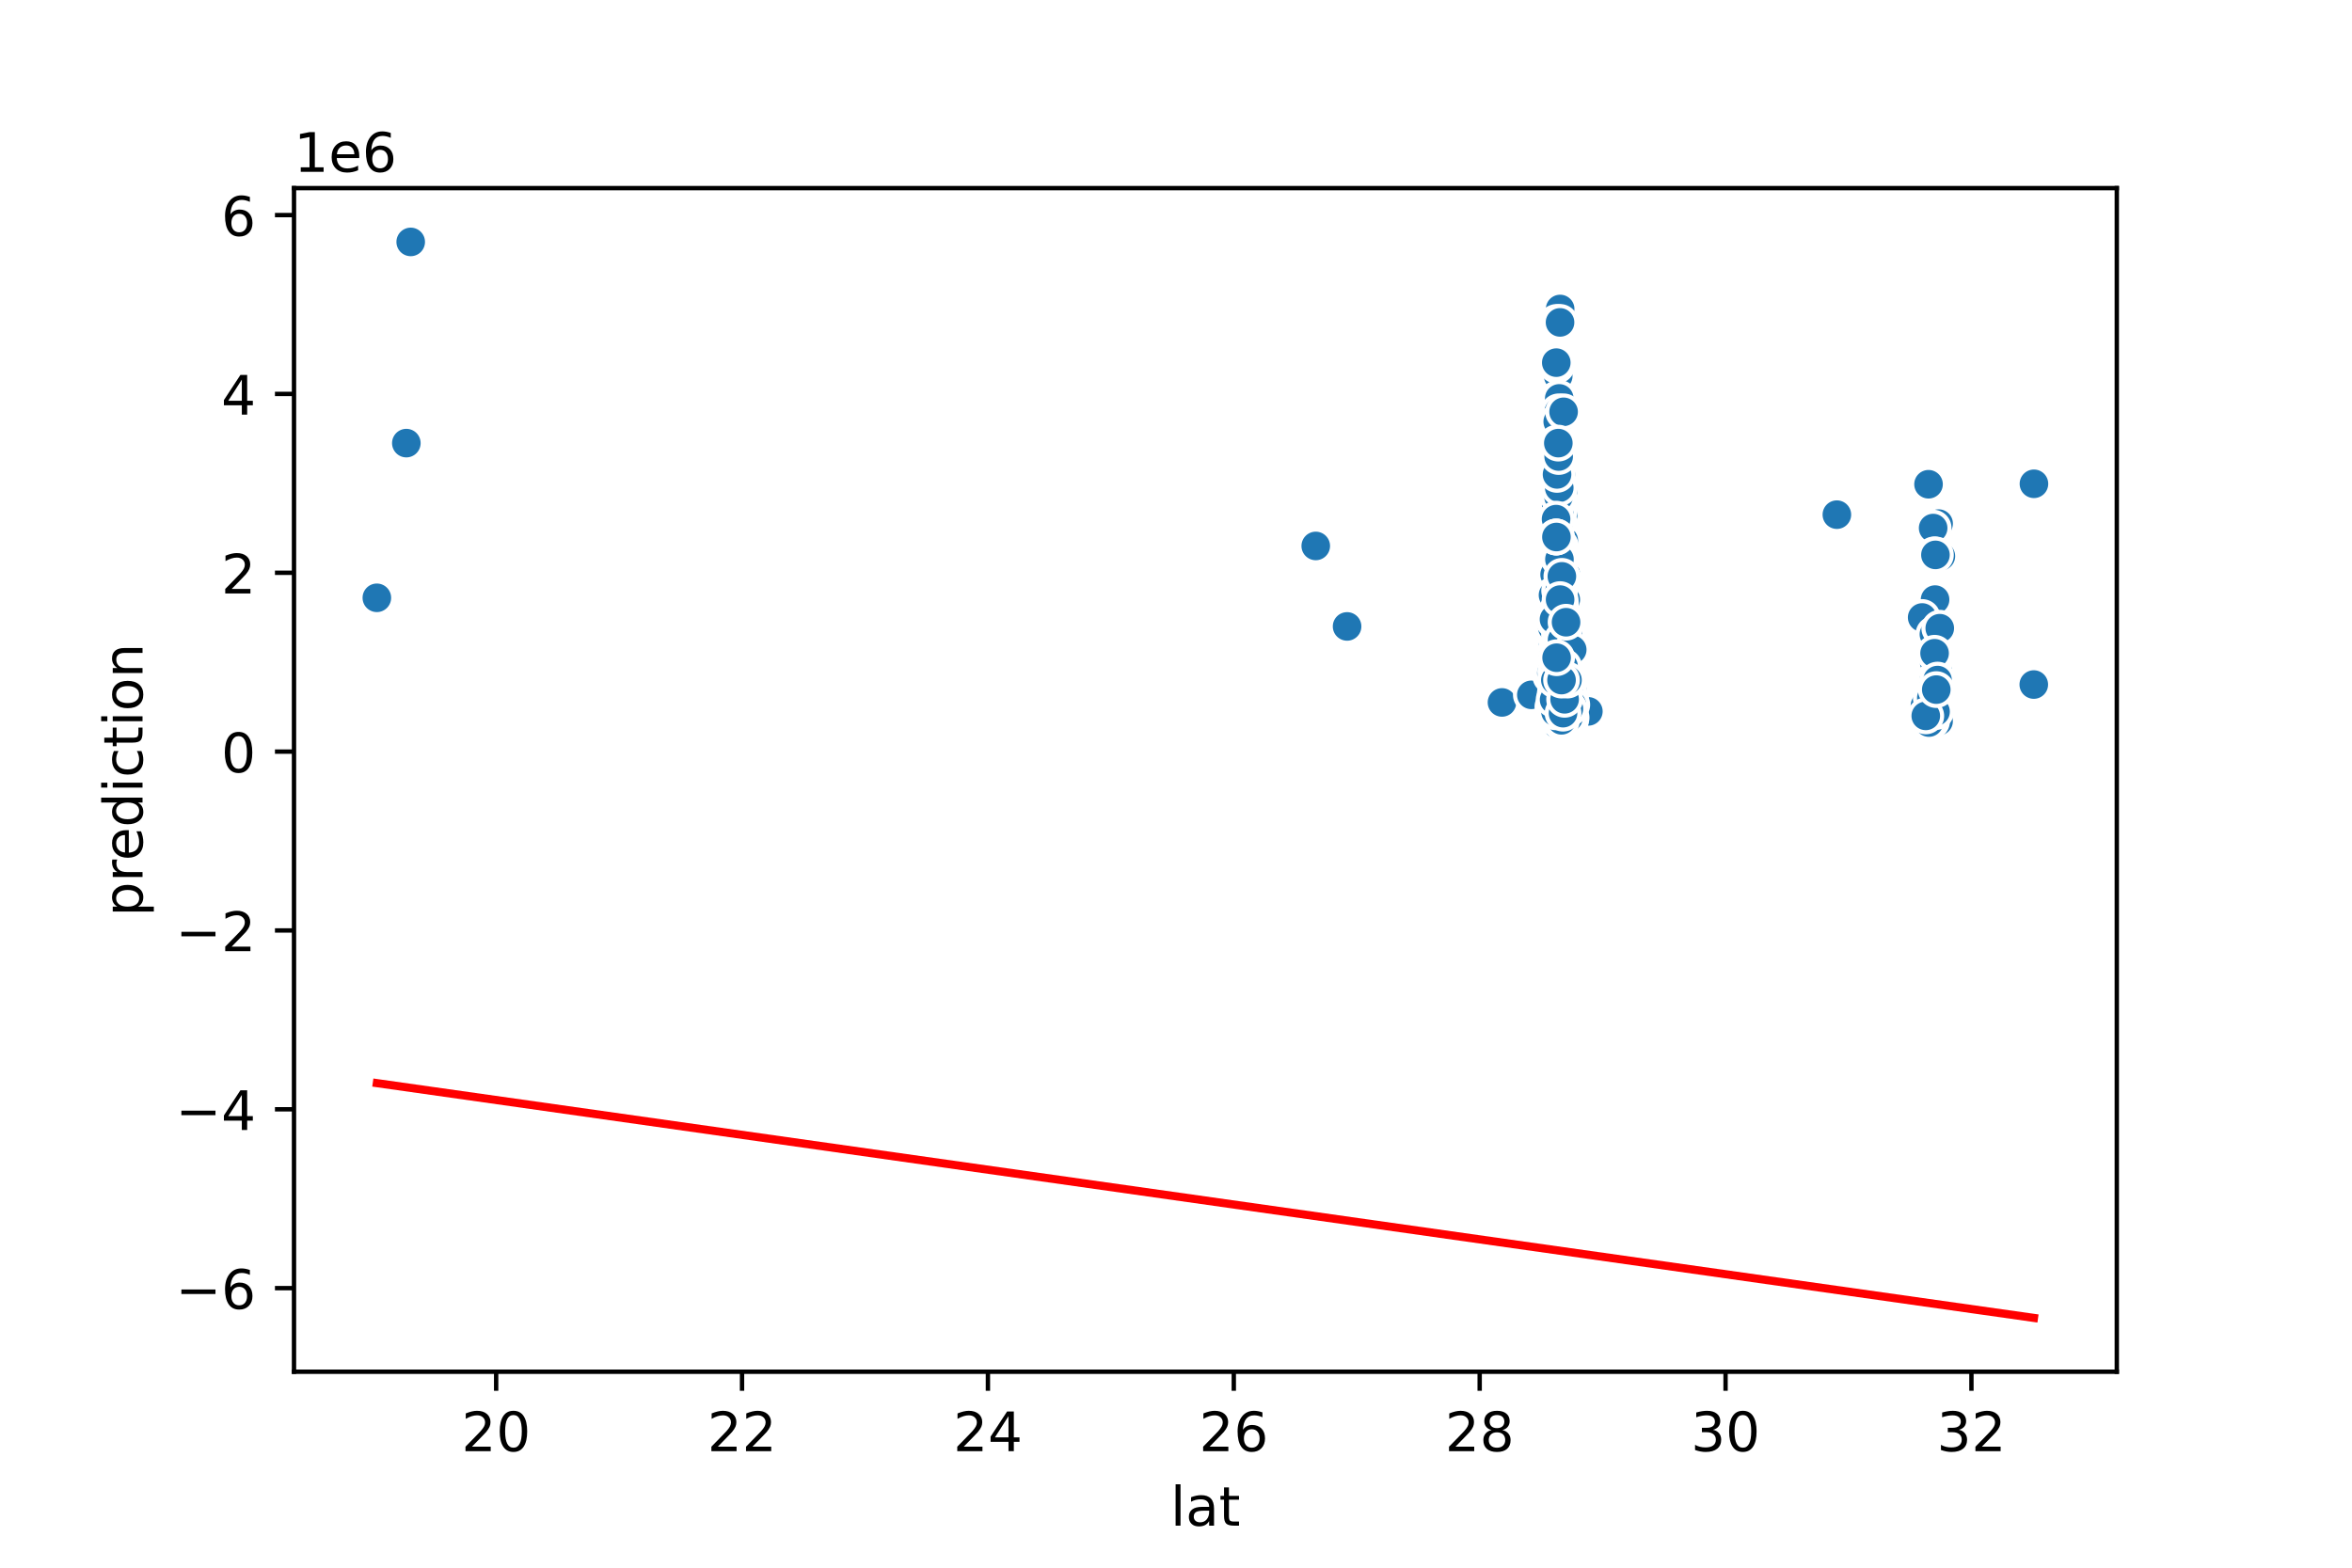 <?xml version="1.0" encoding="utf-8" standalone="no"?>
<!DOCTYPE svg PUBLIC "-//W3C//DTD SVG 1.1//EN"
  "http://www.w3.org/Graphics/SVG/1.1/DTD/svg11.dtd">
<!-- Created with matplotlib (https://matplotlib.org/) -->
<svg height="288pt" version="1.1" viewBox="0 0 432 288" width="432pt" xmlns="http://www.w3.org/2000/svg" xmlns:xlink="http://www.w3.org/1999/xlink">
 <defs>
  <style type="text/css">
*{stroke-linecap:butt;stroke-linejoin:round;}
  </style>
 </defs>
 <g id="figure_1">
  <g id="patch_1">
   <path d="M 0 288 
L 432 288 
L 432 0 
L 0 0 
z
" style="fill:#ffffff;"/>
  </g>
  <g id="axes_1">
   <g id="patch_2">
    <path d="M 54 252 
L 388.8 252 
L 388.8 34.56 
L 54 34.56 
z
" style="fill:#ffffff;"/>
   </g>
   <g id="PathCollection_1">
    <defs>
     <path d="M 0 3 
C 0.796 3 1.559 2.684 2.121 2.121 
C 2.684 1.559 3 0.796 3 0 
C 3 -0.796 2.684 -1.559 2.121 -2.121 
C 1.559 -2.684 0.796 -3 0 -3 
C -0.796 -3 -1.559 -2.684 -2.121 -2.121 
C -2.684 -1.559 -3 -0.796 -3 0 
C -3 0.796 -2.684 1.559 -2.121 2.121 
C -1.559 2.684 -0.796 3 0 3 
z
" id="mdbebf26fd0" style="stroke:#ffffff;stroke-width:0.75;"/>
    </defs>
    <g clip-path="url(#p856d85a412)">
     <use style="fill:#1f77b4;stroke:#ffffff;stroke-width:0.75;" x="285.731" xlink:href="#mdbebf26fd0" y="120.009"/>
     <use style="fill:#1f77b4;stroke:#ffffff;stroke-width:0.75;" x="74.634" xlink:href="#mdbebf26fd0" y="81.405"/>
     <use style="fill:#1f77b4;stroke:#ffffff;stroke-width:0.75;" x="355.154" xlink:href="#mdbebf26fd0" y="118.366"/>
     <use style="fill:#1f77b4;stroke:#ffffff;stroke-width:0.75;" x="286.525" xlink:href="#mdbebf26fd0" y="105.553"/>
     <use style="fill:#1f77b4;stroke:#ffffff;stroke-width:0.75;" x="286.143" xlink:href="#mdbebf26fd0" y="113.438"/>
     <use style="fill:#1f77b4;stroke:#ffffff;stroke-width:0.75;" x="355.42" xlink:href="#mdbebf26fd0" y="110.153"/>
     <use style="fill:#1f77b4;stroke:#ffffff;stroke-width:0.75;" x="288.383" xlink:href="#mdbebf26fd0" y="130.522"/>
     <use style="fill:#1f77b4;stroke:#ffffff;stroke-width:0.75;" x="287.563" xlink:href="#mdbebf26fd0" y="113.438"/>
     <use style="fill:#1f77b4;stroke:#ffffff;stroke-width:0.75;" x="286.262" xlink:href="#mdbebf26fd0" y="83.869"/>
     <use style="fill:#1f77b4;stroke:#ffffff;stroke-width:0.75;" x="287.464" xlink:href="#mdbebf26fd0" y="125.266"/>
     <use style="fill:#1f77b4;stroke:#ffffff;stroke-width:0.75;" x="285.466" xlink:href="#mdbebf26fd0" y="114.259"/>
     <use style="fill:#1f77b4;stroke:#ffffff;stroke-width:0.75;" x="288.484" xlink:href="#mdbebf26fd0" y="129.372"/>
     <use style="fill:#1f77b4;stroke:#ffffff;stroke-width:0.75;" x="287.118" xlink:href="#mdbebf26fd0" y="94.547"/>
     <use style="fill:#1f77b4;stroke:#ffffff;stroke-width:0.75;" x="287.328" xlink:href="#mdbebf26fd0" y="129.208"/>
     <use style="fill:#1f77b4;stroke:#ffffff;stroke-width:0.75;" x="287.545" xlink:href="#mdbebf26fd0" y="113.438"/>
     <use style="fill:#1f77b4;stroke:#ffffff;stroke-width:0.75;" x="286.819" xlink:href="#mdbebf26fd0" y="124.116"/>
     <use style="fill:#1f77b4;stroke:#ffffff;stroke-width:0.75;" x="286.415" xlink:href="#mdbebf26fd0" y="90.44"/>
     <use style="fill:#1f77b4;stroke:#ffffff;stroke-width:0.75;" x="287.211" xlink:href="#mdbebf26fd0" y="118.695"/>
     <use style="fill:#1f77b4;stroke:#ffffff;stroke-width:0.75;" x="286.999" xlink:href="#mdbebf26fd0" y="123.951"/>
     <use style="fill:#1f77b4;stroke:#ffffff;stroke-width:0.75;" x="287.588" xlink:href="#mdbebf26fd0" y="99.475"/>
     <use style="fill:#1f77b4;stroke:#ffffff;stroke-width:0.75;" x="286.193" xlink:href="#mdbebf26fd0" y="101.939"/>
     <use style="fill:#1f77b4;stroke:#ffffff;stroke-width:0.75;" x="285.377" xlink:href="#mdbebf26fd0" y="113.767"/>
     <use style="fill:#1f77b4;stroke:#ffffff;stroke-width:0.75;" x="287.581" xlink:href="#mdbebf26fd0" y="121.159"/>
     <use style="fill:#1f77b4;stroke:#ffffff;stroke-width:0.75;" x="286.067" xlink:href="#mdbebf26fd0" y="101.118"/>
     <use style="fill:#1f77b4;stroke:#ffffff;stroke-width:0.75;" x="286.716" xlink:href="#mdbebf26fd0" y="105.553"/>
     <use style="fill:#1f77b4;stroke:#ffffff;stroke-width:0.75;" x="287.61" xlink:href="#mdbebf26fd0" y="117.545"/>
     <use style="fill:#1f77b4;stroke:#ffffff;stroke-width:0.75;" x="287.057" xlink:href="#mdbebf26fd0" y="105.717"/>
     <use style="fill:#1f77b4;stroke:#ffffff;stroke-width:0.75;" x="286.413" xlink:href="#mdbebf26fd0" y="98.654"/>
     <use style="fill:#1f77b4;stroke:#ffffff;stroke-width:0.75;" x="288.118" xlink:href="#mdbebf26fd0" y="129.044"/>
     <use style="fill:#1f77b4;stroke:#ffffff;stroke-width:0.75;" x="285.444" xlink:href="#mdbebf26fd0" y="100.296"/>
     <use style="fill:#1f77b4;stroke:#ffffff;stroke-width:0.75;" x="287.576" xlink:href="#mdbebf26fd0" y="110.974"/>
     <use style="fill:#1f77b4;stroke:#ffffff;stroke-width:0.75;" x="286.047" xlink:href="#mdbebf26fd0" y="76.477"/>
     <use style="fill:#1f77b4;stroke:#ffffff;stroke-width:0.75;" x="285.793" xlink:href="#mdbebf26fd0" y="92.904"/>
     <use style="fill:#1f77b4;stroke:#ffffff;stroke-width:0.75;" x="355.665" xlink:href="#mdbebf26fd0" y="118.415"/>
     <use style="fill:#1f77b4;stroke:#ffffff;stroke-width:0.75;" x="286.235" xlink:href="#mdbebf26fd0" y="90.44"/>
     <use style="fill:#1f77b4;stroke:#ffffff;stroke-width:0.75;" x="286.383" xlink:href="#mdbebf26fd0" y="91.261"/>
     <use style="fill:#1f77b4;stroke:#ffffff;stroke-width:0.75;" x="285.946" xlink:href="#mdbebf26fd0" y="124.28"/>
     <use style="fill:#1f77b4;stroke:#ffffff;stroke-width:0.75;" x="285.595" xlink:href="#mdbebf26fd0" y="127.401"/>
     <use style="fill:#1f77b4;stroke:#ffffff;stroke-width:0.75;" x="355.894" xlink:href="#mdbebf26fd0" y="127.894"/>
     <use style="fill:#1f77b4;stroke:#ffffff;stroke-width:0.75;" x="288.024" xlink:href="#mdbebf26fd0" y="128.551"/>
     <use style="fill:#1f77b4;stroke:#ffffff;stroke-width:0.75;" x="285.407" xlink:href="#mdbebf26fd0" y="111.795"/>
     <use style="fill:#1f77b4;stroke:#ffffff;stroke-width:0.75;" x="286.725" xlink:href="#mdbebf26fd0" y="116.723"/>
     <use style="fill:#1f77b4;stroke:#ffffff;stroke-width:0.75;" x="356.073" xlink:href="#mdbebf26fd0" y="96.189"/>
     <use style="fill:#1f77b4;stroke:#ffffff;stroke-width:0.75;" x="288.359" xlink:href="#mdbebf26fd0" y="132.329"/>
     <use style="fill:#1f77b4;stroke:#ffffff;stroke-width:0.75;" x="373.582" xlink:href="#mdbebf26fd0" y="88.879"/>
     <use style="fill:#1f77b4;stroke:#ffffff;stroke-width:0.75;" x="285.448" xlink:href="#mdbebf26fd0" y="128.305"/>
     <use style="fill:#1f77b4;stroke:#ffffff;stroke-width:0.75;" x="354.558" xlink:href="#mdbebf26fd0" y="130.687"/>
     <use style="fill:#1f77b4;stroke:#ffffff;stroke-width:0.75;" x="355.125" xlink:href="#mdbebf26fd0" y="131.837"/>
     <use style="fill:#1f77b4;stroke:#ffffff;stroke-width:0.75;" x="287.186" xlink:href="#mdbebf26fd0" y="124.247"/>
     <use style="fill:#1f77b4;stroke:#ffffff;stroke-width:0.75;" x="285.424" xlink:href="#mdbebf26fd0" y="107.688"/>
     <use style="fill:#1f77b4;stroke:#ffffff;stroke-width:0.75;" x="275.875" xlink:href="#mdbebf26fd0" y="129.044"/>
     <use style="fill:#1f77b4;stroke:#ffffff;stroke-width:0.75;" x="287.234" xlink:href="#mdbebf26fd0" y="115.574"/>
     <use style="fill:#1f77b4;stroke:#ffffff;stroke-width:0.75;" x="286.327" xlink:href="#mdbebf26fd0" y="131.672"/>
     <use style="fill:#1f77b4;stroke:#ffffff;stroke-width:0.75;" x="285.226" xlink:href="#mdbebf26fd0" y="118.695"/>
     <use style="fill:#1f77b4;stroke:#ffffff;stroke-width:0.75;" x="286.611" xlink:href="#mdbebf26fd0" y="92.083"/>
     <use style="fill:#1f77b4;stroke:#ffffff;stroke-width:0.75;" x="286.468" xlink:href="#mdbebf26fd0" y="129.701"/>
     <use style="fill:#1f77b4;stroke:#ffffff;stroke-width:0.75;" x="285.96" xlink:href="#mdbebf26fd0" y="132.986"/>
     <use style="fill:#1f77b4;stroke:#ffffff;stroke-width:0.75;" x="286.028" xlink:href="#mdbebf26fd0" y="124.937"/>
     <use style="fill:#1f77b4;stroke:#ffffff;stroke-width:0.75;" x="353.715" xlink:href="#mdbebf26fd0" y="130.9"/>
     <use style="fill:#1f77b4;stroke:#ffffff;stroke-width:0.75;" x="354.563" xlink:href="#mdbebf26fd0" y="130.728"/>
     <use style="fill:#1f77b4;stroke:#ffffff;stroke-width:0.75;" x="286.961" xlink:href="#mdbebf26fd0" y="123.787"/>
     <use style="fill:#1f77b4;stroke:#ffffff;stroke-width:0.75;" x="286.289" xlink:href="#mdbebf26fd0" y="70.727"/>
     <use style="fill:#1f77b4;stroke:#ffffff;stroke-width:0.75;" x="373.552" xlink:href="#mdbebf26fd0" y="125.758"/>
     <use style="fill:#1f77b4;stroke:#ffffff;stroke-width:0.75;" x="286.334" xlink:href="#mdbebf26fd0" y="88.961"/>
     <use style="fill:#1f77b4;stroke:#ffffff;stroke-width:0.75;" x="288.119" xlink:href="#mdbebf26fd0" y="125.101"/>
     <use style="fill:#1f77b4;stroke:#ffffff;stroke-width:0.75;" x="75.436" xlink:href="#mdbebf26fd0" y="44.444"/>
     <use style="fill:#1f77b4;stroke:#ffffff;stroke-width:0.75;" x="356.403" xlink:href="#mdbebf26fd0" y="131.943"/>
     <use style="fill:#1f77b4;stroke:#ffffff;stroke-width:0.75;" x="286.582" xlink:href="#mdbebf26fd0" y="115.902"/>
     <use style="fill:#1f77b4;stroke:#ffffff;stroke-width:0.75;" x="286.142" xlink:href="#mdbebf26fd0" y="84.69"/>
     <use style="fill:#1f77b4;stroke:#ffffff;stroke-width:0.75;" x="288.061" xlink:href="#mdbebf26fd0" y="124.444"/>
     <use style="fill:#1f77b4;stroke:#ffffff;stroke-width:0.75;" x="285.798" xlink:href="#mdbebf26fd0" y="122.473"/>
     <use style="fill:#1f77b4;stroke:#ffffff;stroke-width:0.75;" x="355.267" xlink:href="#mdbebf26fd0" y="128.305"/>
     <use style="fill:#1f77b4;stroke:#ffffff;stroke-width:0.75;" x="287.946" xlink:href="#mdbebf26fd0" y="113.438"/>
     <use style="fill:#1f77b4;stroke:#ffffff;stroke-width:0.75;" x="247.425" xlink:href="#mdbebf26fd0" y="115.081"/>
     <use style="fill:#1f77b4;stroke:#ffffff;stroke-width:0.75;" x="286.122" xlink:href="#mdbebf26fd0" y="78.119"/>
     <use style="fill:#1f77b4;stroke:#ffffff;stroke-width:0.75;" x="286.469" xlink:href="#mdbebf26fd0" y="91.261"/>
     <use style="fill:#1f77b4;stroke:#ffffff;stroke-width:0.75;" x="286.326" xlink:href="#mdbebf26fd0" y="132.157"/>
     <use style="fill:#1f77b4;stroke:#ffffff;stroke-width:0.75;" x="337.384" xlink:href="#mdbebf26fd0" y="94.547"/>
     <use style="fill:#1f77b4;stroke:#ffffff;stroke-width:0.75;" x="286.843" xlink:href="#mdbebf26fd0" y="115.902"/>
     <use style="fill:#1f77b4;stroke:#ffffff;stroke-width:0.75;" x="286.892" xlink:href="#mdbebf26fd0" y="131.015"/>
     <use style="fill:#1f77b4;stroke:#ffffff;stroke-width:0.75;" x="286.221" xlink:href="#mdbebf26fd0" y="77.462"/>
     <use style="fill:#1f77b4;stroke:#ffffff;stroke-width:0.75;" x="286.676" xlink:href="#mdbebf26fd0" y="109.331"/>
     <use style="fill:#1f77b4;stroke:#ffffff;stroke-width:0.75;" x="286.782" xlink:href="#mdbebf26fd0" y="123.787"/>
     <use style="fill:#1f77b4;stroke:#ffffff;stroke-width:0.75;" x="287.11" xlink:href="#mdbebf26fd0" y="131.689"/>
     <use style="fill:#1f77b4;stroke:#ffffff;stroke-width:0.75;" x="285.537" xlink:href="#mdbebf26fd0" y="99.475"/>
     <use style="fill:#1f77b4;stroke:#ffffff;stroke-width:0.75;" x="286.218" xlink:href="#mdbebf26fd0" y="72.37"/>
     <use style="fill:#1f77b4;stroke:#ffffff;stroke-width:0.75;" x="285.772" xlink:href="#mdbebf26fd0" y="90.44"/>
     <use style="fill:#1f77b4;stroke:#ffffff;stroke-width:0.75;" x="285.97" xlink:href="#mdbebf26fd0" y="118.161"/>
     <use style="fill:#1f77b4;stroke:#ffffff;stroke-width:0.75;" x="356.066" xlink:href="#mdbebf26fd0" y="132.494"/>
     <use style="fill:#1f77b4;stroke:#ffffff;stroke-width:0.75;" x="285.563" xlink:href="#mdbebf26fd0" y="126.58"/>
     <use style="fill:#1f77b4;stroke:#ffffff;stroke-width:0.75;" x="286.202" xlink:href="#mdbebf26fd0" y="114.259"/>
     <use style="fill:#1f77b4;stroke:#ffffff;stroke-width:0.75;" x="354.342" xlink:href="#mdbebf26fd0" y="132.494"/>
     <use style="fill:#1f77b4;stroke:#ffffff;stroke-width:0.75;" x="286.57" xlink:href="#mdbebf26fd0" y="80.748"/>
     <use style="fill:#1f77b4;stroke:#ffffff;stroke-width:0.75;" x="286.921" xlink:href="#mdbebf26fd0" y="132.658"/>
     <use style="fill:#1f77b4;stroke:#ffffff;stroke-width:0.75;" x="355.62" xlink:href="#mdbebf26fd0" y="126.251"/>
     <use style="fill:#1f77b4;stroke:#ffffff;stroke-width:0.75;" x="286.571" xlink:href="#mdbebf26fd0" y="98.654"/>
     <use style="fill:#1f77b4;stroke:#ffffff;stroke-width:0.75;" x="286.937" xlink:href="#mdbebf26fd0" y="128.387"/>
     <use style="fill:#1f77b4;stroke:#ffffff;stroke-width:0.75;" x="287.001" xlink:href="#mdbebf26fd0" y="130.194"/>
     <use style="fill:#1f77b4;stroke:#ffffff;stroke-width:0.75;" x="287.399" xlink:href="#mdbebf26fd0" y="120.83"/>
     <use style="fill:#1f77b4;stroke:#ffffff;stroke-width:0.75;" x="286.558" xlink:href="#mdbebf26fd0" y="56.764"/>
     <use style="fill:#1f77b4;stroke:#ffffff;stroke-width:0.75;" x="286.703" xlink:href="#mdbebf26fd0" y="118.695"/>
     <use style="fill:#1f77b4;stroke:#ffffff;stroke-width:0.75;" x="286.354" xlink:href="#mdbebf26fd0" y="113.438"/>
     <use style="fill:#1f77b4;stroke:#ffffff;stroke-width:0.75;" x="354.91" xlink:href="#mdbebf26fd0" y="116.97"/>
     <use style="fill:#1f77b4;stroke:#ffffff;stroke-width:0.75;" x="286.075" xlink:href="#mdbebf26fd0" y="121.816"/>
     <use style="fill:#1f77b4;stroke:#ffffff;stroke-width:0.75;" x="286.061" xlink:href="#mdbebf26fd0" y="130.687"/>
     <use style="fill:#1f77b4;stroke:#ffffff;stroke-width:0.75;" x="286.232" xlink:href="#mdbebf26fd0" y="125.101"/>
     <use style="fill:#1f77b4;stroke:#ffffff;stroke-width:0.75;" x="288.712" xlink:href="#mdbebf26fd0" y="127.73"/>
     <use style="fill:#1f77b4;stroke:#ffffff;stroke-width:0.75;" x="285.999" xlink:href="#mdbebf26fd0" y="93.89"/>
     <use style="fill:#1f77b4;stroke:#ffffff;stroke-width:0.75;" x="287.085" xlink:href="#mdbebf26fd0" y="122.473"/>
     <use style="fill:#1f77b4;stroke:#ffffff;stroke-width:0.75;" x="288.378" xlink:href="#mdbebf26fd0" y="131.508"/>
     <use style="fill:#1f77b4;stroke:#ffffff;stroke-width:0.75;" x="353.785" xlink:href="#mdbebf26fd0" y="132.74"/>
     <use style="fill:#1f77b4;stroke:#ffffff;stroke-width:0.75;" x="286.348" xlink:href="#mdbebf26fd0" y="116.723"/>
     <use style="fill:#1f77b4;stroke:#ffffff;stroke-width:0.75;" x="286.235" xlink:href="#mdbebf26fd0" y="90.768"/>
     <use style="fill:#1f77b4;stroke:#ffffff;stroke-width:0.75;" x="286.963" xlink:href="#mdbebf26fd0" y="129.537"/>
     <use style="fill:#1f77b4;stroke:#ffffff;stroke-width:0.75;" x="285.396" xlink:href="#mdbebf26fd0" y="130.194"/>
     <use style="fill:#1f77b4;stroke:#ffffff;stroke-width:0.75;" x="286.215" xlink:href="#mdbebf26fd0" y="113.438"/>
     <use style="fill:#1f77b4;stroke:#ffffff;stroke-width:0.75;" x="354.778" xlink:href="#mdbebf26fd0" y="132.494"/>
     <use style="fill:#1f77b4;stroke:#ffffff;stroke-width:0.75;" x="285.874" xlink:href="#mdbebf26fd0" y="120.009"/>
     <use style="fill:#1f77b4;stroke:#ffffff;stroke-width:0.75;" x="286.818" xlink:href="#mdbebf26fd0" y="127.073"/>
     <use style="fill:#1f77b4;stroke:#ffffff;stroke-width:0.75;" x="286.538" xlink:href="#mdbebf26fd0" y="110.974"/>
     <use style="fill:#1f77b4;stroke:#ffffff;stroke-width:0.75;" x="287.332" xlink:href="#mdbebf26fd0" y="129.208"/>
     <use style="fill:#1f77b4;stroke:#ffffff;stroke-width:0.75;" x="286.716" xlink:href="#mdbebf26fd0" y="106.046"/>
     <use style="fill:#1f77b4;stroke:#ffffff;stroke-width:0.75;" x="285.693" xlink:href="#mdbebf26fd0" y="99.475"/>
     <use style="fill:#1f77b4;stroke:#ffffff;stroke-width:0.75;" x="287.203" xlink:href="#mdbebf26fd0" y="124.937"/>
     <use style="fill:#1f77b4;stroke:#ffffff;stroke-width:0.75;" x="287.189" xlink:href="#mdbebf26fd0" y="131.672"/>
     <use style="fill:#1f77b4;stroke:#ffffff;stroke-width:0.75;" x="286.908" xlink:href="#mdbebf26fd0" y="123.459"/>
     <use style="fill:#1f77b4;stroke:#ffffff;stroke-width:0.75;" x="285.893" xlink:href="#mdbebf26fd0" y="116.723"/>
     <use style="fill:#1f77b4;stroke:#ffffff;stroke-width:0.75;" x="286.268" xlink:href="#mdbebf26fd0" y="75.82"/>
     <use style="fill:#1f77b4;stroke:#ffffff;stroke-width:0.75;" x="288.449" xlink:href="#mdbebf26fd0" y="130.687"/>
     <use style="fill:#1f77b4;stroke:#ffffff;stroke-width:0.75;" x="287.972" xlink:href="#mdbebf26fd0" y="119.516"/>
     <use style="fill:#1f77b4;stroke:#ffffff;stroke-width:0.75;" x="286.652" xlink:href="#mdbebf26fd0" y="127.812"/>
     <use style="fill:#1f77b4;stroke:#ffffff;stroke-width:0.75;" x="354.875" xlink:href="#mdbebf26fd0" y="131.311"/>
     <use style="fill:#1f77b4;stroke:#ffffff;stroke-width:0.75;" x="286.838" xlink:href="#mdbebf26fd0" y="127.401"/>
     <use style="fill:#1f77b4;stroke:#ffffff;stroke-width:0.75;" x="287.886" xlink:href="#mdbebf26fd0" y="121.816"/>
     <use style="fill:#1f77b4;stroke:#ffffff;stroke-width:0.75;" x="287.869" xlink:href="#mdbebf26fd0" y="122.473"/>
     <use style="fill:#1f77b4;stroke:#ffffff;stroke-width:0.75;" x="286.429" xlink:href="#mdbebf26fd0" y="112.617"/>
     <use style="fill:#1f77b4;stroke:#ffffff;stroke-width:0.75;" x="287.727" xlink:href="#mdbebf26fd0" y="121.685"/>
     <use style="fill:#1f77b4;stroke:#ffffff;stroke-width:0.75;" x="285.928" xlink:href="#mdbebf26fd0" y="131.179"/>
     <use style="fill:#1f77b4;stroke:#ffffff;stroke-width:0.75;" x="287.225" xlink:href="#mdbebf26fd0" y="110.153"/>
     <use style="fill:#1f77b4;stroke:#ffffff;stroke-width:0.75;" x="287.645" xlink:href="#mdbebf26fd0" y="114.793"/>
     <use style="fill:#1f77b4;stroke:#ffffff;stroke-width:0.75;" x="285.602" xlink:href="#mdbebf26fd0" y="111.96"/>
     <use style="fill:#1f77b4;stroke:#ffffff;stroke-width:0.75;" x="286.048" xlink:href="#mdbebf26fd0" y="129.208"/>
     <use style="fill:#1f77b4;stroke:#ffffff;stroke-width:0.75;" x="285.313" xlink:href="#mdbebf26fd0" y="131.672"/>
     <use style="fill:#1f77b4;stroke:#ffffff;stroke-width:0.75;" x="285.756" xlink:href="#mdbebf26fd0" y="115.081"/>
     <use style="fill:#1f77b4;stroke:#ffffff;stroke-width:0.75;" x="287.43" xlink:href="#mdbebf26fd0" y="128.223"/>
     <use style="fill:#1f77b4;stroke:#ffffff;stroke-width:0.75;" x="285.999" xlink:href="#mdbebf26fd0" y="95.368"/>
     <use style="fill:#1f77b4;stroke:#ffffff;stroke-width:0.75;" x="286.258" xlink:href="#mdbebf26fd0" y="101.939"/>
     <use style="fill:#1f77b4;stroke:#ffffff;stroke-width:0.75;" x="286.876" xlink:href="#mdbebf26fd0" y="125.758"/>
     <use style="fill:#1f77b4;stroke:#ffffff;stroke-width:0.75;" x="286.928" xlink:href="#mdbebf26fd0" y="126.613"/>
     <use style="fill:#1f77b4;stroke:#ffffff;stroke-width:0.75;" x="287.242" xlink:href="#mdbebf26fd0" y="123.294"/>
     <use style="fill:#1f77b4;stroke:#ffffff;stroke-width:0.75;" x="287.586" xlink:href="#mdbebf26fd0" y="120.173"/>
     <use style="fill:#1f77b4;stroke:#ffffff;stroke-width:0.75;" x="287.732" xlink:href="#mdbebf26fd0" y="122.21"/>
     <use style="fill:#1f77b4;stroke:#ffffff;stroke-width:0.75;" x="355.067" xlink:href="#mdbebf26fd0" y="97.011"/>
     <use style="fill:#1f77b4;stroke:#ffffff;stroke-width:0.75;" x="286.46" xlink:href="#mdbebf26fd0" y="120.009"/>
     <use style="fill:#1f77b4;stroke:#ffffff;stroke-width:0.75;" x="286.29" xlink:href="#mdbebf26fd0" y="113.438"/>
     <use style="fill:#1f77b4;stroke:#ffffff;stroke-width:0.75;" x="286.827" xlink:href="#mdbebf26fd0" y="132.74"/>
     <use style="fill:#1f77b4;stroke:#ffffff;stroke-width:0.75;" x="354.36" xlink:href="#mdbebf26fd0" y="132.658"/>
     <use style="fill:#1f77b4;stroke:#ffffff;stroke-width:0.75;" x="288.715" xlink:href="#mdbebf26fd0" y="131.426"/>
     <use style="fill:#1f77b4;stroke:#ffffff;stroke-width:0.75;" x="285.148" xlink:href="#mdbebf26fd0" y="115.902"/>
     <use style="fill:#1f77b4;stroke:#ffffff;stroke-width:0.75;" x="355.856" xlink:href="#mdbebf26fd0" y="122.941"/>
     <use style="fill:#1f77b4;stroke:#ffffff;stroke-width:0.75;" x="286.143" xlink:href="#mdbebf26fd0" y="119.188"/>
     <use style="fill:#1f77b4;stroke:#ffffff;stroke-width:0.75;" x="285.798" xlink:href="#mdbebf26fd0" y="122.473"/>
     <use style="fill:#1f77b4;stroke:#ffffff;stroke-width:0.75;" x="281.267" xlink:href="#mdbebf26fd0" y="127.648"/>
     <use style="fill:#1f77b4;stroke:#ffffff;stroke-width:0.75;" x="286.279" xlink:href="#mdbebf26fd0" y="72.534"/>
     <use style="fill:#1f77b4;stroke:#ffffff;stroke-width:0.75;" x="356.487" xlink:href="#mdbebf26fd0" y="102.179"/>
     <use style="fill:#1f77b4;stroke:#ffffff;stroke-width:0.75;" x="287.101" xlink:href="#mdbebf26fd0" y="121.816"/>
     <use style="fill:#1f77b4;stroke:#ffffff;stroke-width:0.75;" x="285.343" xlink:href="#mdbebf26fd0" y="123.623"/>
     <use style="fill:#1f77b4;stroke:#ffffff;stroke-width:0.75;" x="286.207" xlink:href="#mdbebf26fd0" y="69.084"/>
     <use style="fill:#1f77b4;stroke:#ffffff;stroke-width:0.75;" x="288.182" xlink:href="#mdbebf26fd0" y="131.262"/>
     <use style="fill:#1f77b4;stroke:#ffffff;stroke-width:0.75;" x="286.736" xlink:href="#mdbebf26fd0" y="102.103"/>
     <use style="fill:#1f77b4;stroke:#ffffff;stroke-width:0.75;" x="287.698" xlink:href="#mdbebf26fd0" y="116.765"/>
     <use style="fill:#1f77b4;stroke:#ffffff;stroke-width:0.75;" x="285.817" xlink:href="#mdbebf26fd0" y="113.438"/>
     <use style="fill:#1f77b4;stroke:#ffffff;stroke-width:0.75;" x="285.731" xlink:href="#mdbebf26fd0" y="126.99"/>
     <use style="fill:#1f77b4;stroke:#ffffff;stroke-width:0.75;" x="285.338" xlink:href="#mdbebf26fd0" y="113.438"/>
     <use style="fill:#1f77b4;stroke:#ffffff;stroke-width:0.75;" x="286.165" xlink:href="#mdbebf26fd0" y="85.84"/>
     <use style="fill:#1f77b4;stroke:#ffffff;stroke-width:0.75;" x="285.473" xlink:href="#mdbebf26fd0" y="110.974"/>
     <use style="fill:#1f77b4;stroke:#ffffff;stroke-width:0.75;" x="286.356" xlink:href="#mdbebf26fd0" y="112.617"/>
     <use style="fill:#1f77b4;stroke:#ffffff;stroke-width:0.75;" x="285.375" xlink:href="#mdbebf26fd0" y="108.674"/>
     <use style="fill:#1f77b4;stroke:#ffffff;stroke-width:0.75;" x="285.882" xlink:href="#mdbebf26fd0" y="125.266"/>
     <use style="fill:#1f77b4;stroke:#ffffff;stroke-width:0.75;" x="285.387" xlink:href="#mdbebf26fd0" y="123.787"/>
     <use style="fill:#1f77b4;stroke:#ffffff;stroke-width:0.75;" x="288.131" xlink:href="#mdbebf26fd0" y="130.276"/>
     <use style="fill:#1f77b4;stroke:#ffffff;stroke-width:0.75;" x="285.7" xlink:href="#mdbebf26fd0" y="130.194"/>
     <use style="fill:#1f77b4;stroke:#ffffff;stroke-width:0.75;" x="288.598" xlink:href="#mdbebf26fd0" y="130.194"/>
     <use style="fill:#1f77b4;stroke:#ffffff;stroke-width:0.75;" x="285.76" xlink:href="#mdbebf26fd0" y="113.438"/>
     <use style="fill:#1f77b4;stroke:#ffffff;stroke-width:0.75;" x="286.408" xlink:href="#mdbebf26fd0" y="116.723"/>
     <use style="fill:#1f77b4;stroke:#ffffff;stroke-width:0.75;" x="285.221" xlink:href="#mdbebf26fd0" y="129.865"/>
     <use style="fill:#1f77b4;stroke:#ffffff;stroke-width:0.75;" x="287.698" xlink:href="#mdbebf26fd0" y="112.617"/>
     <use style="fill:#1f77b4;stroke:#ffffff;stroke-width:0.75;" x="286.159" xlink:href="#mdbebf26fd0" y="85.512"/>
     <use style="fill:#1f77b4;stroke:#ffffff;stroke-width:0.75;" x="291.74" xlink:href="#mdbebf26fd0" y="130.687"/>
     <use style="fill:#1f77b4;stroke:#ffffff;stroke-width:0.75;" x="287.227" xlink:href="#mdbebf26fd0" y="75.655"/>
     <use style="fill:#1f77b4;stroke:#ffffff;stroke-width:0.75;" x="286.225" xlink:href="#mdbebf26fd0" y="103.582"/>
     <use style="fill:#1f77b4;stroke:#ffffff;stroke-width:0.75;" x="285.711" xlink:href="#mdbebf26fd0" y="121.685"/>
     <use style="fill:#1f77b4;stroke:#ffffff;stroke-width:0.75;" x="287.229" xlink:href="#mdbebf26fd0" y="99.311"/>
     <use style="fill:#1f77b4;stroke:#ffffff;stroke-width:0.75;" x="288.368" xlink:href="#mdbebf26fd0" y="132.822"/>
     <use style="fill:#1f77b4;stroke:#ffffff;stroke-width:0.75;" x="287.62" xlink:href="#mdbebf26fd0" y="105.553"/>
     <use style="fill:#1f77b4;stroke:#ffffff;stroke-width:0.75;" x="285.935" xlink:href="#mdbebf26fd0" y="131.179"/>
     <use style="fill:#1f77b4;stroke:#ffffff;stroke-width:0.75;" x="285.373" xlink:href="#mdbebf26fd0" y="113.931"/>
     <use style="fill:#1f77b4;stroke:#ffffff;stroke-width:0.75;" x="287.196" xlink:href="#mdbebf26fd0" y="125.101"/>
     <use style="fill:#1f77b4;stroke:#ffffff;stroke-width:0.75;" x="286.238" xlink:href="#mdbebf26fd0" y="109.331"/>
     <use style="fill:#1f77b4;stroke:#ffffff;stroke-width:0.75;" x="287.274" xlink:href="#mdbebf26fd0" y="130.687"/>
     <use style="fill:#1f77b4;stroke:#ffffff;stroke-width:0.75;" x="285.972" xlink:href="#mdbebf26fd0" y="85.512"/>
     <use style="fill:#1f77b4;stroke:#ffffff;stroke-width:0.75;" x="287.744" xlink:href="#mdbebf26fd0" y="115.902"/>
     <use style="fill:#1f77b4;stroke:#ffffff;stroke-width:0.75;" x="286.275" xlink:href="#mdbebf26fd0" y="111.795"/>
     <use style="fill:#1f77b4;stroke:#ffffff;stroke-width:0.75;" x="286.112" xlink:href="#mdbebf26fd0" y="85.512"/>
     <use style="fill:#1f77b4;stroke:#ffffff;stroke-width:0.75;" x="285.424" xlink:href="#mdbebf26fd0" y="110.974"/>
     <use style="fill:#1f77b4;stroke:#ffffff;stroke-width:0.75;" x="287.598" xlink:href="#mdbebf26fd0" y="112.124"/>
     <use style="fill:#1f77b4;stroke:#ffffff;stroke-width:0.75;" x="287.04" xlink:href="#mdbebf26fd0" y="90.44"/>
     <use style="fill:#1f77b4;stroke:#ffffff;stroke-width:0.75;" x="285.748" xlink:href="#mdbebf26fd0" y="96.682"/>
     <use style="fill:#1f77b4;stroke:#ffffff;stroke-width:0.75;" x="286.754" xlink:href="#mdbebf26fd0" y="130.687"/>
     <use style="fill:#1f77b4;stroke:#ffffff;stroke-width:0.75;" x="285.624" xlink:href="#mdbebf26fd0" y="108.756"/>
     <use style="fill:#1f77b4;stroke:#ffffff;stroke-width:0.75;" x="288.771" xlink:href="#mdbebf26fd0" y="124.116"/>
     <use style="fill:#1f77b4;stroke:#ffffff;stroke-width:0.75;" x="286.815" xlink:href="#mdbebf26fd0" y="126.087"/>
     <use style="fill:#1f77b4;stroke:#ffffff;stroke-width:0.75;" x="285.665" xlink:href="#mdbebf26fd0" y="129.044"/>
     <use style="fill:#1f77b4;stroke:#ffffff;stroke-width:0.75;" x="285.685" xlink:href="#mdbebf26fd0" y="113.438"/>
     <use style="fill:#1f77b4;stroke:#ffffff;stroke-width:0.75;" x="287.17" xlink:href="#mdbebf26fd0" y="114.752"/>
     <use style="fill:#1f77b4;stroke:#ffffff;stroke-width:0.75;" x="285.662" xlink:href="#mdbebf26fd0" y="127.401"/>
     <use style="fill:#1f77b4;stroke:#ffffff;stroke-width:0.75;" x="353.562" xlink:href="#mdbebf26fd0" y="129.619"/>
     <use style="fill:#1f77b4;stroke:#ffffff;stroke-width:0.75;" x="285.503" xlink:href="#mdbebf26fd0" y="131.179"/>
     <use style="fill:#1f77b4;stroke:#ffffff;stroke-width:0.75;" x="286.55" xlink:href="#mdbebf26fd0" y="113.602"/>
     <use style="fill:#1f77b4;stroke:#ffffff;stroke-width:0.75;" x="287.683" xlink:href="#mdbebf26fd0" y="131.672"/>
     <use style="fill:#1f77b4;stroke:#ffffff;stroke-width:0.75;" x="288.002" xlink:href="#mdbebf26fd0" y="128.239"/>
     <use style="fill:#1f77b4;stroke:#ffffff;stroke-width:0.75;" x="286.51" xlink:href="#mdbebf26fd0" y="122.227"/>
     <use style="fill:#1f77b4;stroke:#ffffff;stroke-width:0.75;" x="286.477" xlink:href="#mdbebf26fd0" y="131.837"/>
     <use style="fill:#1f77b4;stroke:#ffffff;stroke-width:0.75;" x="287.938" xlink:href="#mdbebf26fd0" y="127.467"/>
     <use style="fill:#1f77b4;stroke:#ffffff;stroke-width:0.75;" x="288.177" xlink:href="#mdbebf26fd0" y="128.223"/>
     <use style="fill:#1f77b4;stroke:#ffffff;stroke-width:0.75;" x="286.662" xlink:href="#mdbebf26fd0" y="112.617"/>
     <use style="fill:#1f77b4;stroke:#ffffff;stroke-width:0.75;" x="286.166" xlink:href="#mdbebf26fd0" y="73.191"/>
     <use style="fill:#1f77b4;stroke:#ffffff;stroke-width:0.75;" x="285.67" xlink:href="#mdbebf26fd0" y="108.51"/>
     <use style="fill:#1f77b4;stroke:#ffffff;stroke-width:0.75;" x="287.143" xlink:href="#mdbebf26fd0" y="106.374"/>
     <use style="fill:#1f77b4;stroke:#ffffff;stroke-width:0.75;" x="286.31" xlink:href="#mdbebf26fd0" y="95.853"/>
     <use style="fill:#1f77b4;stroke:#ffffff;stroke-width:0.75;" x="288.032" xlink:href="#mdbebf26fd0" y="125.923"/>
     <use style="fill:#1f77b4;stroke:#ffffff;stroke-width:0.75;" x="286.926" xlink:href="#mdbebf26fd0" y="128.305"/>
     <use style="fill:#1f77b4;stroke:#ffffff;stroke-width:0.75;" x="286.296" xlink:href="#mdbebf26fd0" y="120.009"/>
     <use style="fill:#1f77b4;stroke:#ffffff;stroke-width:0.75;" x="288.399" xlink:href="#mdbebf26fd0" y="129.947"/>
     <use style="fill:#1f77b4;stroke:#ffffff;stroke-width:0.75;" x="285.315" xlink:href="#mdbebf26fd0" y="120.502"/>
     <use style="fill:#1f77b4;stroke:#ffffff;stroke-width:0.75;" x="287.596" xlink:href="#mdbebf26fd0" y="110.153"/>
     <use style="fill:#1f77b4;stroke:#ffffff;stroke-width:0.75;" x="285.918" xlink:href="#mdbebf26fd0" y="59.228"/>
     <use style="fill:#1f77b4;stroke:#ffffff;stroke-width:0.75;" x="287.235" xlink:href="#mdbebf26fd0" y="118.366"/>
     <use style="fill:#1f77b4;stroke:#ffffff;stroke-width:0.75;" x="286.244" xlink:href="#mdbebf26fd0" y="91.59"/>
     <use style="fill:#1f77b4;stroke:#ffffff;stroke-width:0.75;" x="287.094" xlink:href="#mdbebf26fd0" y="129.044"/>
     <use style="fill:#1f77b4;stroke:#ffffff;stroke-width:0.75;" x="286.035" xlink:href="#mdbebf26fd0" y="130.358"/>
     <use style="fill:#1f77b4;stroke:#ffffff;stroke-width:0.75;" x="285.837" xlink:href="#mdbebf26fd0" y="128.469"/>
     <use style="fill:#1f77b4;stroke:#ffffff;stroke-width:0.75;" x="353.051" xlink:href="#mdbebf26fd0" y="113.438"/>
     <use style="fill:#1f77b4;stroke:#ffffff;stroke-width:0.75;" x="286.297" xlink:href="#mdbebf26fd0" y="87.154"/>
     <use style="fill:#1f77b4;stroke:#ffffff;stroke-width:0.75;" x="288.008" xlink:href="#mdbebf26fd0" y="130.358"/>
     <use style="fill:#1f77b4;stroke:#ffffff;stroke-width:0.75;" x="354.963" xlink:href="#mdbebf26fd0" y="129.372"/>
     <use style="fill:#1f77b4;stroke:#ffffff;stroke-width:0.75;" x="286.409" xlink:href="#mdbebf26fd0" y="85.512"/>
     <use style="fill:#1f77b4;stroke:#ffffff;stroke-width:0.75;" x="286.795" xlink:href="#mdbebf26fd0" y="128.223"/>
     <use style="fill:#1f77b4;stroke:#ffffff;stroke-width:0.75;" x="286.682" xlink:href="#mdbebf26fd0" y="81.405"/>
     <use style="fill:#1f77b4;stroke:#ffffff;stroke-width:0.75;" x="354.256" xlink:href="#mdbebf26fd0" y="131.179"/>
     <use style="fill:#1f77b4;stroke:#ffffff;stroke-width:0.75;" x="288.63" xlink:href="#mdbebf26fd0" y="124.609"/>
     <use style="fill:#1f77b4;stroke:#ffffff;stroke-width:0.75;" x="286.077" xlink:href="#mdbebf26fd0" y="108.921"/>
     <use style="fill:#1f77b4;stroke:#ffffff;stroke-width:0.75;" x="285.969" xlink:href="#mdbebf26fd0" y="89.044"/>
     <use style="fill:#1f77b4;stroke:#ffffff;stroke-width:0.75;" x="286.063" xlink:href="#mdbebf26fd0" y="119.188"/>
     <use style="fill:#1f77b4;stroke:#ffffff;stroke-width:0.75;" x="355.207" xlink:href="#mdbebf26fd0" y="118.53"/>
     <use style="fill:#1f77b4;stroke:#ffffff;stroke-width:0.75;" x="69.218" xlink:href="#mdbebf26fd0" y="109.824"/>
     <use style="fill:#1f77b4;stroke:#ffffff;stroke-width:0.75;" x="286.59" xlink:href="#mdbebf26fd0" y="100.296"/>
     <use style="fill:#1f77b4;stroke:#ffffff;stroke-width:0.75;" x="355.263" xlink:href="#mdbebf26fd0" y="121.693"/>
     <use style="fill:#1f77b4;stroke:#ffffff;stroke-width:0.75;" x="287.109" xlink:href="#mdbebf26fd0" y="129.619"/>
     <use style="fill:#1f77b4;stroke:#ffffff;stroke-width:0.75;" x="286.795" xlink:href="#mdbebf26fd0" y="120.009"/>
     <use style="fill:#1f77b4;stroke:#ffffff;stroke-width:0.75;" x="288.065" xlink:href="#mdbebf26fd0" y="124.116"/>
     <use style="fill:#1f77b4;stroke:#ffffff;stroke-width:0.75;" x="288.406" xlink:href="#mdbebf26fd0" y="131.426"/>
     <use style="fill:#1f77b4;stroke:#ffffff;stroke-width:0.75;" x="288.03" xlink:href="#mdbebf26fd0" y="130.687"/>
     <use style="fill:#1f77b4;stroke:#ffffff;stroke-width:0.75;" x="287.613" xlink:href="#mdbebf26fd0" y="123.459"/>
     <use style="fill:#1f77b4;stroke:#ffffff;stroke-width:0.75;" x="287.598" xlink:href="#mdbebf26fd0" y="117.381"/>
     <use style="fill:#1f77b4;stroke:#ffffff;stroke-width:0.75;" x="287.736" xlink:href="#mdbebf26fd0" y="114.259"/>
     <use style="fill:#1f77b4;stroke:#ffffff;stroke-width:0.75;" x="355.057" xlink:href="#mdbebf26fd0" y="126.031"/>
     <use style="fill:#1f77b4;stroke:#ffffff;stroke-width:0.75;" x="287.208" xlink:href="#mdbebf26fd0" y="119.188"/>
     <use style="fill:#1f77b4;stroke:#ffffff;stroke-width:0.75;" x="286.886" xlink:href="#mdbebf26fd0" y="113.438"/>
     <use style="fill:#1f77b4;stroke:#ffffff;stroke-width:0.75;" x="355.268" xlink:href="#mdbebf26fd0" y="119.68"/>
     <use style="fill:#1f77b4;stroke:#ffffff;stroke-width:0.75;" x="285.541" xlink:href="#mdbebf26fd0" y="105.553"/>
     <use style="fill:#1f77b4;stroke:#ffffff;stroke-width:0.75;" x="285.113" xlink:href="#mdbebf26fd0" y="115.245"/>
     <use style="fill:#1f77b4;stroke:#ffffff;stroke-width:0.75;" x="286.059" xlink:href="#mdbebf26fd0" y="74.013"/>
     <use style="fill:#1f77b4;stroke:#ffffff;stroke-width:0.75;" x="286.654" xlink:href="#mdbebf26fd0" y="87.976"/>
     <use style="fill:#1f77b4;stroke:#ffffff;stroke-width:0.75;" x="286.153" xlink:href="#mdbebf26fd0" y="131.837"/>
     <use style="fill:#1f77b4;stroke:#ffffff;stroke-width:0.75;" x="287.769" xlink:href="#mdbebf26fd0" y="124.444"/>
     <use style="fill:#1f77b4;stroke:#ffffff;stroke-width:0.75;" x="286.253" xlink:href="#mdbebf26fd0" y="82.226"/>
     <use style="fill:#1f77b4;stroke:#ffffff;stroke-width:0.75;" x="353.544" xlink:href="#mdbebf26fd0" y="132.001"/>
     <use style="fill:#1f77b4;stroke:#ffffff;stroke-width:0.75;" x="287.107" xlink:href="#mdbebf26fd0" y="121.816"/>
     <use style="fill:#1f77b4;stroke:#ffffff;stroke-width:0.75;" x="356.132" xlink:href="#mdbebf26fd0" y="126.744"/>
     <use style="fill:#1f77b4;stroke:#ffffff;stroke-width:0.75;" x="286.193" xlink:href="#mdbebf26fd0" y="102.268"/>
     <use style="fill:#1f77b4;stroke:#ffffff;stroke-width:0.75;" x="286.442" xlink:href="#mdbebf26fd0" y="115.081"/>
     <use style="fill:#1f77b4;stroke:#ffffff;stroke-width:0.75;" x="288.049" xlink:href="#mdbebf26fd0" y="123.335"/>
     <use style="fill:#1f77b4;stroke:#ffffff;stroke-width:0.75;" x="286.905" xlink:href="#mdbebf26fd0" y="130.703"/>
     <use style="fill:#1f77b4;stroke:#ffffff;stroke-width:0.75;" x="286.603" xlink:href="#mdbebf26fd0" y="114.259"/>
     <use style="fill:#1f77b4;stroke:#ffffff;stroke-width:0.75;" x="286.903" xlink:href="#mdbebf26fd0" y="131.179"/>
     <use style="fill:#1f77b4;stroke:#ffffff;stroke-width:0.75;" x="285.773" xlink:href="#mdbebf26fd0" y="127.089"/>
     <use style="fill:#1f77b4;stroke:#ffffff;stroke-width:0.75;" x="241.669" xlink:href="#mdbebf26fd0" y="100.296"/>
     <use style="fill:#1f77b4;stroke:#ffffff;stroke-width:0.75;" x="355.241" xlink:href="#mdbebf26fd0" y="101.939"/>
     <use style="fill:#1f77b4;stroke:#ffffff;stroke-width:0.75;" x="287.898" xlink:href="#mdbebf26fd0" y="122.473"/>
     <use style="fill:#1f77b4;stroke:#ffffff;stroke-width:0.75;" x="287.706" xlink:href="#mdbebf26fd0" y="131.837"/>
     <use style="fill:#1f77b4;stroke:#ffffff;stroke-width:0.75;" x="285.987" xlink:href="#mdbebf26fd0" y="92.658"/>
     <use style="fill:#1f77b4;stroke:#ffffff;stroke-width:0.75;" x="288.707" xlink:href="#mdbebf26fd0" y="126.744"/>
     <use style="fill:#1f77b4;stroke:#ffffff;stroke-width:0.75;" x="285.581" xlink:href="#mdbebf26fd0" y="129.865"/>
     <use style="fill:#1f77b4;stroke:#ffffff;stroke-width:0.75;" x="288.005" xlink:href="#mdbebf26fd0" y="130.375"/>
     <use style="fill:#1f77b4;stroke:#ffffff;stroke-width:0.75;" x="286.303" xlink:href="#mdbebf26fd0" y="80.584"/>
     <use style="fill:#1f77b4;stroke:#ffffff;stroke-width:0.75;" x="287.889" xlink:href="#mdbebf26fd0" y="130.687"/>
     <use style="fill:#1f77b4;stroke:#ffffff;stroke-width:0.75;" x="287.317" xlink:href="#mdbebf26fd0" y="128.584"/>
     <use style="fill:#1f77b4;stroke:#ffffff;stroke-width:0.75;" x="356.03" xlink:href="#mdbebf26fd0" y="127.418"/>
     <use style="fill:#1f77b4;stroke:#ffffff;stroke-width:0.75;" x="288.06" xlink:href="#mdbebf26fd0" y="131.59"/>
     <use style="fill:#1f77b4;stroke:#ffffff;stroke-width:0.75;" x="287.974" xlink:href="#mdbebf26fd0" y="130.276"/>
     <use style="fill:#1f77b4;stroke:#ffffff;stroke-width:0.75;" x="286.228" xlink:href="#mdbebf26fd0" y="131.032"/>
     <use style="fill:#1f77b4;stroke:#ffffff;stroke-width:0.75;" x="286.254" xlink:href="#mdbebf26fd0" y="87.154"/>
     <use style="fill:#1f77b4;stroke:#ffffff;stroke-width:0.75;" x="286.414" xlink:href="#mdbebf26fd0" y="93.725"/>
     <use style="fill:#1f77b4;stroke:#ffffff;stroke-width:0.75;" x="286.394" xlink:href="#mdbebf26fd0" y="73.191"/>
     <use style="fill:#1f77b4;stroke:#ffffff;stroke-width:0.75;" x="285.738" xlink:href="#mdbebf26fd0" y="88.961"/>
     <use style="fill:#1f77b4;stroke:#ffffff;stroke-width:0.75;" x="286.382" xlink:href="#mdbebf26fd0" y="118.366"/>
     <use style="fill:#1f77b4;stroke:#ffffff;stroke-width:0.75;" x="287.993" xlink:href="#mdbebf26fd0" y="116.723"/>
     <use style="fill:#1f77b4;stroke:#ffffff;stroke-width:0.75;" x="286.438" xlink:href="#mdbebf26fd0" y="116.723"/>
     <use style="fill:#1f77b4;stroke:#ffffff;stroke-width:0.75;" x="286.239" xlink:href="#mdbebf26fd0" y="89.619"/>
     <use style="fill:#1f77b4;stroke:#ffffff;stroke-width:0.75;" x="285.659" xlink:href="#mdbebf26fd0" y="131.196"/>
     <use style="fill:#1f77b4;stroke:#ffffff;stroke-width:0.75;" x="286.603" xlink:href="#mdbebf26fd0" y="123.951"/>
     <use style="fill:#1f77b4;stroke:#ffffff;stroke-width:0.75;" x="355.067" xlink:href="#mdbebf26fd0" y="125.448"/>
     <use style="fill:#1f77b4;stroke:#ffffff;stroke-width:0.75;" x="285.836" xlink:href="#mdbebf26fd0" y="92.904"/>
     <use style="fill:#1f77b4;stroke:#ffffff;stroke-width:0.75;" x="355.171" xlink:href="#mdbebf26fd0" y="124.986"/>
     <use style="fill:#1f77b4;stroke:#ffffff;stroke-width:0.75;" x="355.22" xlink:href="#mdbebf26fd0" y="128.683"/>
     <use style="fill:#1f77b4;stroke:#ffffff;stroke-width:0.75;" x="288.569" xlink:href="#mdbebf26fd0" y="131.837"/>
     <use style="fill:#1f77b4;stroke:#ffffff;stroke-width:0.75;" x="286.636" xlink:href="#mdbebf26fd0" y="82.555"/>
     <use style="fill:#1f77b4;stroke:#ffffff;stroke-width:0.75;" x="286.127" xlink:href="#mdbebf26fd0" y="100.296"/>
     <use style="fill:#1f77b4;stroke:#ffffff;stroke-width:0.75;" x="285.584" xlink:href="#mdbebf26fd0" y="124.001"/>
     <use style="fill:#1f77b4;stroke:#ffffff;stroke-width:0.75;" x="286.295" xlink:href="#mdbebf26fd0" y="75.655"/>
     <use style="fill:#1f77b4;stroke:#ffffff;stroke-width:0.75;" x="286.724" xlink:href="#mdbebf26fd0" y="103.089"/>
     <use style="fill:#1f77b4;stroke:#ffffff;stroke-width:0.75;" x="287.58" xlink:href="#mdbebf26fd0" y="130.703"/>
     <use style="fill:#1f77b4;stroke:#ffffff;stroke-width:0.75;" x="354.095" xlink:href="#mdbebf26fd0" y="132.494"/>
     <use style="fill:#1f77b4;stroke:#ffffff;stroke-width:0.75;" x="355.208" xlink:href="#mdbebf26fd0" y="116.52"/>
     <use style="fill:#1f77b4;stroke:#ffffff;stroke-width:0.75;" x="286.517" xlink:href="#mdbebf26fd0" y="80.912"/>
     <use style="fill:#1f77b4;stroke:#ffffff;stroke-width:0.75;" x="287.019" xlink:href="#mdbebf26fd0" y="123.951"/>
     <use style="fill:#1f77b4;stroke:#ffffff;stroke-width:0.75;" x="285.731" xlink:href="#mdbebf26fd0" y="129.29"/>
     <use style="fill:#1f77b4;stroke:#ffffff;stroke-width:0.75;" x="287.988" xlink:href="#mdbebf26fd0" y="131.179"/>
     <use style="fill:#1f77b4;stroke:#ffffff;stroke-width:0.75;" x="286.686" xlink:href="#mdbebf26fd0" y="87.154"/>
     <use style="fill:#1f77b4;stroke:#ffffff;stroke-width:0.75;" x="285.247" xlink:href="#mdbebf26fd0" y="109.331"/>
     <use style="fill:#1f77b4;stroke:#ffffff;stroke-width:0.75;" x="286.43" xlink:href="#mdbebf26fd0" y="102.76"/>
     <use style="fill:#1f77b4;stroke:#ffffff;stroke-width:0.75;" x="288.16" xlink:href="#mdbebf26fd0" y="130.358"/>
     <use style="fill:#1f77b4;stroke:#ffffff;stroke-width:0.75;" x="286.653" xlink:href="#mdbebf26fd0" y="82.226"/>
     <use style="fill:#1f77b4;stroke:#ffffff;stroke-width:0.75;" x="286.723" xlink:href="#mdbebf26fd0" y="130.769"/>
     <use style="fill:#1f77b4;stroke:#ffffff;stroke-width:0.75;" x="356.284" xlink:href="#mdbebf26fd0" y="115.409"/>
     <use style="fill:#1f77b4;stroke:#ffffff;stroke-width:0.75;" x="286.114" xlink:href="#mdbebf26fd0" y="77.462"/>
     <use style="fill:#1f77b4;stroke:#ffffff;stroke-width:0.75;" x="287.451" xlink:href="#mdbebf26fd0" y="127.73"/>
     <use style="fill:#1f77b4;stroke:#ffffff;stroke-width:0.75;" x="288.411" xlink:href="#mdbebf26fd0" y="132.329"/>
     <use style="fill:#1f77b4;stroke:#ffffff;stroke-width:0.75;" x="285.376" xlink:href="#mdbebf26fd0" y="113.931"/>
     <use style="fill:#1f77b4;stroke:#ffffff;stroke-width:0.75;" x="355.488" xlink:href="#mdbebf26fd0" y="101.939"/>
     <use style="fill:#1f77b4;stroke:#ffffff;stroke-width:0.75;" x="287.958" xlink:href="#mdbebf26fd0" y="128.88"/>
     <use style="fill:#1f77b4;stroke:#ffffff;stroke-width:0.75;" x="286.857" xlink:href="#mdbebf26fd0" y="128.223"/>
     <use style="fill:#1f77b4;stroke:#ffffff;stroke-width:0.75;" x="288.754" xlink:href="#mdbebf26fd0" y="126.662"/>
     <use style="fill:#1f77b4;stroke:#ffffff;stroke-width:0.75;" x="287.835" xlink:href="#mdbebf26fd0" y="120.091"/>
     <use style="fill:#1f77b4;stroke:#ffffff;stroke-width:0.75;" x="286.331" xlink:href="#mdbebf26fd0" y="112.617"/>
     <use style="fill:#1f77b4;stroke:#ffffff;stroke-width:0.75;" x="354.384" xlink:href="#mdbebf26fd0" y="132.494"/>
     <use style="fill:#1f77b4;stroke:#ffffff;stroke-width:0.75;" x="287.033" xlink:href="#mdbebf26fd0" y="132.329"/>
     <use style="fill:#1f77b4;stroke:#ffffff;stroke-width:0.75;" x="287.976" xlink:href="#mdbebf26fd0" y="128.305"/>
     <use style="fill:#1f77b4;stroke:#ffffff;stroke-width:0.75;" x="286.263" xlink:href="#mdbebf26fd0" y="91.261"/>
     <use style="fill:#1f77b4;stroke:#ffffff;stroke-width:0.75;" x="286.467" xlink:href="#mdbebf26fd0" y="108.51"/>
     <use style="fill:#1f77b4;stroke:#ffffff;stroke-width:0.75;" x="285.931" xlink:href="#mdbebf26fd0" y="67.113"/>
     <use style="fill:#1f77b4;stroke:#ffffff;stroke-width:0.75;" x="286.093" xlink:href="#mdbebf26fd0" y="127.401"/>
     <use style="fill:#1f77b4;stroke:#ffffff;stroke-width:0.75;" x="288.093" xlink:href="#mdbebf26fd0" y="131.837"/>
     <use style="fill:#1f77b4;stroke:#ffffff;stroke-width:0.75;" x="286.538" xlink:href="#mdbebf26fd0" y="59.228"/>
     <use style="fill:#1f77b4;stroke:#ffffff;stroke-width:0.75;" x="355.33" xlink:href="#mdbebf26fd0" y="120.009"/>
     <use style="fill:#1f77b4;stroke:#ffffff;stroke-width:0.75;" x="286.395" xlink:href="#mdbebf26fd0" y="89.619"/>
     <use style="fill:#1f77b4;stroke:#ffffff;stroke-width:0.75;" x="286.396" xlink:href="#mdbebf26fd0" y="122.144"/>
     <use style="fill:#1f77b4;stroke:#ffffff;stroke-width:0.75;" x="287.211" xlink:href="#mdbebf26fd0" y="115.902"/>
     <use style="fill:#1f77b4;stroke:#ffffff;stroke-width:0.75;" x="287.069" xlink:href="#mdbebf26fd0" y="116.723"/>
     <use style="fill:#1f77b4;stroke:#ffffff;stroke-width:0.75;" x="287.184" xlink:href="#mdbebf26fd0" y="125.019"/>
     <use style="fill:#1f77b4;stroke:#ffffff;stroke-width:0.75;" x="285.84" xlink:href="#mdbebf26fd0" y="66.62"/>
     <use style="fill:#1f77b4;stroke:#ffffff;stroke-width:0.75;" x="354.22" xlink:href="#mdbebf26fd0" y="88.961"/>
     <use style="fill:#1f77b4;stroke:#ffffff;stroke-width:0.75;" x="285.924" xlink:href="#mdbebf26fd0" y="81.405"/>
     <use style="fill:#1f77b4;stroke:#ffffff;stroke-width:0.75;" x="284.842" xlink:href="#mdbebf26fd0" y="124.198"/>
     <use style="fill:#1f77b4;stroke:#ffffff;stroke-width:0.75;" x="285.615" xlink:href="#mdbebf26fd0" y="122.637"/>
     <use style="fill:#1f77b4;stroke:#ffffff;stroke-width:0.75;" x="285.484" xlink:href="#mdbebf26fd0" y="97.641"/>
     <use style="fill:#1f77b4;stroke:#ffffff;stroke-width:0.75;" x="285.848" xlink:href="#mdbebf26fd0" y="66.62"/>
     <use style="fill:#1f77b4;stroke:#ffffff;stroke-width:0.75;" x="286.121" xlink:href="#mdbebf26fd0" y="85.512"/>
     <use style="fill:#1f77b4;stroke:#ffffff;stroke-width:0.75;" x="286.627" xlink:href="#mdbebf26fd0" y="110.974"/>
     <use style="fill:#1f77b4;stroke:#ffffff;stroke-width:0.75;" x="354.288" xlink:href="#mdbebf26fd0" y="132.74"/>
     <use style="fill:#1f77b4;stroke:#ffffff;stroke-width:0.75;" x="288.447" xlink:href="#mdbebf26fd0" y="124.526"/>
     <use style="fill:#1f77b4;stroke:#ffffff;stroke-width:0.75;" x="286.874" xlink:href="#mdbebf26fd0" y="105.882"/>
     <use style="fill:#1f77b4;stroke:#ffffff;stroke-width:0.75;" x="285.809" xlink:href="#mdbebf26fd0" y="95.368"/>
     <use style="fill:#1f77b4;stroke:#ffffff;stroke-width:0.75;" x="287.676" xlink:href="#mdbebf26fd0" y="125.758"/>
     <use style="fill:#1f77b4;stroke:#ffffff;stroke-width:0.75;" x="288.132" xlink:href="#mdbebf26fd0" y="129.865"/>
     <use style="fill:#1f77b4;stroke:#ffffff;stroke-width:0.75;" x="287.037" xlink:href="#mdbebf26fd0" y="113.849"/>
     <use style="fill:#1f77b4;stroke:#ffffff;stroke-width:0.75;" x="284.95" xlink:href="#mdbebf26fd0" y="123.623"/>
     <use style="fill:#1f77b4;stroke:#ffffff;stroke-width:0.75;" x="287.252" xlink:href="#mdbebf26fd0" y="123.935"/>
     <use style="fill:#1f77b4;stroke:#ffffff;stroke-width:0.75;" x="285.738" xlink:href="#mdbebf26fd0" y="123.377"/>
     <use style="fill:#1f77b4;stroke:#ffffff;stroke-width:0.75;" x="286.811" xlink:href="#mdbebf26fd0" y="132.329"/>
     <use style="fill:#1f77b4;stroke:#ffffff;stroke-width:0.75;" x="286.602" xlink:href="#mdbebf26fd0" y="113.602"/>
     <use style="fill:#1f77b4;stroke:#ffffff;stroke-width:0.75;" x="287.44" xlink:href="#mdbebf26fd0" y="125.43"/>
     <use style="fill:#1f77b4;stroke:#ffffff;stroke-width:0.75;" x="285.705" xlink:href="#mdbebf26fd0" y="130.769"/>
     <use style="fill:#1f77b4;stroke:#ffffff;stroke-width:0.75;" x="286.832" xlink:href="#mdbebf26fd0" y="125.758"/>
     <use style="fill:#1f77b4;stroke:#ffffff;stroke-width:0.75;" x="286.21" xlink:href="#mdbebf26fd0" y="111.795"/>
     <use style="fill:#1f77b4;stroke:#ffffff;stroke-width:0.75;" x="287.645" xlink:href="#mdbebf26fd0" y="123.869"/>
     <use style="fill:#1f77b4;stroke:#ffffff;stroke-width:0.75;" x="354.732" xlink:href="#mdbebf26fd0" y="128.244"/>
     <use style="fill:#1f77b4;stroke:#ffffff;stroke-width:0.75;" x="287.656" xlink:href="#mdbebf26fd0" y="120.83"/>
     <use style="fill:#1f77b4;stroke:#ffffff;stroke-width:0.75;" x="285.988" xlink:href="#mdbebf26fd0" y="87.154"/>
     <use style="fill:#1f77b4;stroke:#ffffff;stroke-width:0.75;" x="285.429" xlink:href="#mdbebf26fd0" y="113.767"/>
     <use style="fill:#1f77b4;stroke:#ffffff;stroke-width:0.75;" x="285.873" xlink:href="#mdbebf26fd0" y="98.654"/>
     <use style="fill:#1f77b4;stroke:#ffffff;stroke-width:0.75;" x="286.549" xlink:href="#mdbebf26fd0" y="110.153"/>
     <use style="fill:#1f77b4;stroke:#ffffff;stroke-width:0.75;" x="286.913" xlink:href="#mdbebf26fd0" y="117.545"/>
     <use style="fill:#1f77b4;stroke:#ffffff;stroke-width:0.75;" x="285.765" xlink:href="#mdbebf26fd0" y="98.654"/>
     <use style="fill:#1f77b4;stroke:#ffffff;stroke-width:0.75;" x="288.176" xlink:href="#mdbebf26fd0" y="127.401"/>
     <use style="fill:#1f77b4;stroke:#ffffff;stroke-width:0.75;" x="288.776" xlink:href="#mdbebf26fd0" y="119.36"/>
     <use style="fill:#1f77b4;stroke:#ffffff;stroke-width:0.75;" x="286.286" xlink:href="#mdbebf26fd0" y="83.869"/>
     <use style="fill:#1f77b4;stroke:#ffffff;stroke-width:0.75;" x="288.696" xlink:href="#mdbebf26fd0" y="129.455"/>
     <use style="fill:#1f77b4;stroke:#ffffff;stroke-width:0.75;" x="288.165" xlink:href="#mdbebf26fd0" y="130.194"/>
     <use style="fill:#1f77b4;stroke:#ffffff;stroke-width:0.75;" x="285.448" xlink:href="#mdbebf26fd0" y="128.551"/>
     <use style="fill:#1f77b4;stroke:#ffffff;stroke-width:0.75;" x="355.508" xlink:href="#mdbebf26fd0" y="130.736"/>
     <use style="fill:#1f77b4;stroke:#ffffff;stroke-width:0.75;" x="287.089" xlink:href="#mdbebf26fd0" y="131.015"/>
     <use style="fill:#1f77b4;stroke:#ffffff;stroke-width:0.75;" x="287.645" xlink:href="#mdbebf26fd0" y="114.309"/>
     <use style="fill:#1f77b4;stroke:#ffffff;stroke-width:0.75;" x="287.191" xlink:href="#mdbebf26fd0" y="75.655"/>
     <use style="fill:#1f77b4;stroke:#ffffff;stroke-width:0.75;" x="353.715" xlink:href="#mdbebf26fd0" y="131.516"/>
     <use style="fill:#1f77b4;stroke:#ffffff;stroke-width:0.75;" x="355.871" xlink:href="#mdbebf26fd0" y="124.937"/>
     <use style="fill:#1f77b4;stroke:#ffffff;stroke-width:0.75;" x="355.642" xlink:href="#mdbebf26fd0" y="126.687"/>
     <use style="fill:#1f77b4;stroke:#ffffff;stroke-width:0.75;" x="285.677" xlink:href="#mdbebf26fd0" y="124.937"/>
     <use style="fill:#1f77b4;stroke:#ffffff;stroke-width:0.75;" x="285.874" xlink:href="#mdbebf26fd0" y="98.654"/>
     <use style="fill:#1f77b4;stroke:#ffffff;stroke-width:0.75;" x="287.379" xlink:href="#mdbebf26fd0" y="128.469"/>
     <use style="fill:#1f77b4;stroke:#ffffff;stroke-width:0.75;" x="286.224" xlink:href="#mdbebf26fd0" y="81.405"/>
     <use style="fill:#1f77b4;stroke:#ffffff;stroke-width:0.75;" x="287.201" xlink:href="#mdbebf26fd0" y="122.473"/>
     <use style="fill:#1f77b4;stroke:#ffffff;stroke-width:0.75;" x="287.902" xlink:href="#mdbebf26fd0" y="124.937"/>
     <use style="fill:#1f77b4;stroke:#ffffff;stroke-width:0.75;" x="286.813" xlink:href="#mdbebf26fd0" y="124.937"/>
     <use style="fill:#1f77b4;stroke:#ffffff;stroke-width:0.75;" x="285.908" xlink:href="#mdbebf26fd0" y="120.83"/>
    </g>
   </g>
   <g id="PolyCollection_1">
    <path clip-path="url(#p856d85a412)" d="M 285.798 229.675 
L 285.798 229.675 
L 285.798 229.675 
L 285.798 229.675 
z
" style="fill:#ff0000;fill-opacity:0.2;stroke:#ff0000;stroke-opacity:0.2;"/>
    <path clip-path="url(#p856d85a412)" d="M 286.716 229.805 
L 286.716 229.805 
L 286.716 229.805 
L 286.716 229.805 
z
" style="fill:#ff0000;fill-opacity:0.2;stroke:#ff0000;stroke-opacity:0.2;"/>
    <path clip-path="url(#p856d85a412)" d="M 287.598 229.93 
L 287.598 229.93 
L 287.598 229.93 
L 287.598 229.93 
z
" style="fill:#ff0000;fill-opacity:0.2;stroke:#ff0000;stroke-opacity:0.2;"/>
    <path clip-path="url(#p856d85a412)" d="M 287.645 229.937 
L 287.645 229.937 
L 287.645 229.937 
L 287.645 229.937 
z
" style="fill:#ff0000;fill-opacity:0.2;stroke:#ff0000;stroke-opacity:0.2;"/>
   </g>
   <g id="matplotlib.axis_1">
    <g id="xtick_1">
     <g id="line2d_1">
      <defs>
       <path d="M 0 0 
L 0 3.5 
" id="m51215e3b66" style="stroke:#000000;stroke-width:0.8;"/>
      </defs>
      <g>
       <use style="stroke:#000000;stroke-width:0.8;" x="91.13" xlink:href="#m51215e3b66" y="252"/>
      </g>
     </g>
     <g id="text_1">
      <!-- 20 -->
      <defs>
       <path d="M 19.188 8.297 
L 53.609 8.297 
L 53.609 0 
L 7.328 0 
L 7.328 8.297 
Q 12.938 14.109 22.625 23.891 
Q 32.328 33.688 34.812 36.531 
Q 39.547 41.844 41.422 45.531 
Q 43.312 49.219 43.312 52.781 
Q 43.312 58.594 39.234 62.25 
Q 35.156 65.922 28.609 65.922 
Q 23.969 65.922 18.812 64.312 
Q 13.672 62.703 7.812 59.422 
L 7.812 69.391 
Q 13.766 71.781 18.938 73 
Q 24.125 74.219 28.422 74.219 
Q 39.75 74.219 46.484 68.547 
Q 53.219 62.891 53.219 53.422 
Q 53.219 48.922 51.531 44.891 
Q 49.859 40.875 45.406 35.406 
Q 44.188 33.984 37.641 27.219 
Q 31.109 20.453 19.188 8.297 
z
" id="DejaVuSans-50"/>
       <path d="M 31.781 66.406 
Q 24.172 66.406 20.328 58.906 
Q 16.5 51.422 16.5 36.375 
Q 16.5 21.391 20.328 13.891 
Q 24.172 6.391 31.781 6.391 
Q 39.453 6.391 43.281 13.891 
Q 47.125 21.391 47.125 36.375 
Q 47.125 51.422 43.281 58.906 
Q 39.453 66.406 31.781 66.406 
z
M 31.781 74.219 
Q 44.047 74.219 50.516 64.516 
Q 56.984 54.828 56.984 36.375 
Q 56.984 17.969 50.516 8.266 
Q 44.047 -1.422 31.781 -1.422 
Q 19.531 -1.422 13.062 8.266 
Q 6.594 17.969 6.594 36.375 
Q 6.594 54.828 13.062 64.516 
Q 19.531 74.219 31.781 74.219 
z
" id="DejaVuSans-48"/>
      </defs>
      <g transform="translate(84.767 266.598)scale(0.1 -0.1)">
       <use xlink:href="#DejaVuSans-50"/>
       <use x="63.623" xlink:href="#DejaVuSans-48"/>
      </g>
     </g>
    </g>
    <g id="xtick_2">
     <g id="line2d_2">
      <g>
       <use style="stroke:#000000;stroke-width:0.8;" x="136.292" xlink:href="#m51215e3b66" y="252"/>
      </g>
     </g>
     <g id="text_2">
      <!-- 22 -->
      <g transform="translate(129.929 266.598)scale(0.1 -0.1)">
       <use xlink:href="#DejaVuSans-50"/>
       <use x="63.623" xlink:href="#DejaVuSans-50"/>
      </g>
     </g>
    </g>
    <g id="xtick_3">
     <g id="line2d_3">
      <g>
       <use style="stroke:#000000;stroke-width:0.8;" x="181.453" xlink:href="#m51215e3b66" y="252"/>
      </g>
     </g>
     <g id="text_3">
      <!-- 24 -->
      <defs>
       <path d="M 37.797 64.312 
L 12.891 25.391 
L 37.797 25.391 
z
M 35.203 72.906 
L 47.609 72.906 
L 47.609 25.391 
L 58.016 25.391 
L 58.016 17.188 
L 47.609 17.188 
L 47.609 0 
L 37.797 0 
L 37.797 17.188 
L 4.891 17.188 
L 4.891 26.703 
z
" id="DejaVuSans-52"/>
      </defs>
      <g transform="translate(175.091 266.598)scale(0.1 -0.1)">
       <use xlink:href="#DejaVuSans-50"/>
       <use x="63.623" xlink:href="#DejaVuSans-52"/>
      </g>
     </g>
    </g>
    <g id="xtick_4">
     <g id="line2d_4">
      <g>
       <use style="stroke:#000000;stroke-width:0.8;" x="226.615" xlink:href="#m51215e3b66" y="252"/>
      </g>
     </g>
     <g id="text_4">
      <!-- 26 -->
      <defs>
       <path d="M 33.016 40.375 
Q 26.375 40.375 22.484 35.828 
Q 18.609 31.297 18.609 23.391 
Q 18.609 15.531 22.484 10.953 
Q 26.375 6.391 33.016 6.391 
Q 39.656 6.391 43.531 10.953 
Q 47.406 15.531 47.406 23.391 
Q 47.406 31.297 43.531 35.828 
Q 39.656 40.375 33.016 40.375 
z
M 52.594 71.297 
L 52.594 62.312 
Q 48.875 64.062 45.094 64.984 
Q 41.312 65.922 37.594 65.922 
Q 27.828 65.922 22.672 59.328 
Q 17.531 52.734 16.797 39.406 
Q 19.672 43.656 24.016 45.922 
Q 28.375 48.188 33.594 48.188 
Q 44.578 48.188 50.953 41.516 
Q 57.328 34.859 57.328 23.391 
Q 57.328 12.156 50.688 5.359 
Q 44.047 -1.422 33.016 -1.422 
Q 20.359 -1.422 13.672 8.266 
Q 6.984 17.969 6.984 36.375 
Q 6.984 53.656 15.188 63.938 
Q 23.391 74.219 37.203 74.219 
Q 40.922 74.219 44.703 73.484 
Q 48.484 72.75 52.594 71.297 
z
" id="DejaVuSans-54"/>
      </defs>
      <g transform="translate(220.253 266.598)scale(0.1 -0.1)">
       <use xlink:href="#DejaVuSans-50"/>
       <use x="63.623" xlink:href="#DejaVuSans-54"/>
      </g>
     </g>
    </g>
    <g id="xtick_5">
     <g id="line2d_5">
      <g>
       <use style="stroke:#000000;stroke-width:0.8;" x="271.777" xlink:href="#m51215e3b66" y="252"/>
      </g>
     </g>
     <g id="text_5">
      <!-- 28 -->
      <defs>
       <path d="M 31.781 34.625 
Q 24.75 34.625 20.719 30.859 
Q 16.703 27.094 16.703 20.516 
Q 16.703 13.922 20.719 10.156 
Q 24.75 6.391 31.781 6.391 
Q 38.812 6.391 42.859 10.172 
Q 46.922 13.969 46.922 20.516 
Q 46.922 27.094 42.891 30.859 
Q 38.875 34.625 31.781 34.625 
z
M 21.922 38.812 
Q 15.578 40.375 12.031 44.719 
Q 8.5 49.078 8.5 55.328 
Q 8.5 64.062 14.719 69.141 
Q 20.953 74.219 31.781 74.219 
Q 42.672 74.219 48.875 69.141 
Q 55.078 64.062 55.078 55.328 
Q 55.078 49.078 51.531 44.719 
Q 48 40.375 41.703 38.812 
Q 48.828 37.156 52.797 32.312 
Q 56.781 27.484 56.781 20.516 
Q 56.781 9.906 50.312 4.234 
Q 43.844 -1.422 31.781 -1.422 
Q 19.734 -1.422 13.25 4.234 
Q 6.781 9.906 6.781 20.516 
Q 6.781 27.484 10.781 32.312 
Q 14.797 37.156 21.922 38.812 
z
M 18.312 54.391 
Q 18.312 48.734 21.844 45.562 
Q 25.391 42.391 31.781 42.391 
Q 38.141 42.391 41.719 45.562 
Q 45.312 48.734 45.312 54.391 
Q 45.312 60.062 41.719 63.234 
Q 38.141 66.406 31.781 66.406 
Q 25.391 66.406 21.844 63.234 
Q 18.312 60.062 18.312 54.391 
z
" id="DejaVuSans-56"/>
      </defs>
      <g transform="translate(265.414 266.598)scale(0.1 -0.1)">
       <use xlink:href="#DejaVuSans-50"/>
       <use x="63.623" xlink:href="#DejaVuSans-56"/>
      </g>
     </g>
    </g>
    <g id="xtick_6">
     <g id="line2d_6">
      <g>
       <use style="stroke:#000000;stroke-width:0.8;" x="316.939" xlink:href="#m51215e3b66" y="252"/>
      </g>
     </g>
     <g id="text_6">
      <!-- 30 -->
      <defs>
       <path d="M 40.578 39.312 
Q 47.656 37.797 51.625 33 
Q 55.609 28.219 55.609 21.188 
Q 55.609 10.406 48.188 4.484 
Q 40.766 -1.422 27.094 -1.422 
Q 22.516 -1.422 17.656 -0.516 
Q 12.797 0.391 7.625 2.203 
L 7.625 11.719 
Q 11.719 9.328 16.594 8.109 
Q 21.484 6.891 26.812 6.891 
Q 36.078 6.891 40.938 10.547 
Q 45.797 14.203 45.797 21.188 
Q 45.797 27.641 41.281 31.266 
Q 36.766 34.906 28.719 34.906 
L 20.219 34.906 
L 20.219 43.016 
L 29.109 43.016 
Q 36.375 43.016 40.234 45.922 
Q 44.094 48.828 44.094 54.297 
Q 44.094 59.906 40.109 62.906 
Q 36.141 65.922 28.719 65.922 
Q 24.656 65.922 20.016 65.031 
Q 15.375 64.156 9.812 62.312 
L 9.812 71.094 
Q 15.438 72.656 20.344 73.438 
Q 25.25 74.219 29.594 74.219 
Q 40.828 74.219 47.359 69.109 
Q 53.906 64.016 53.906 55.328 
Q 53.906 49.266 50.438 45.094 
Q 46.969 40.922 40.578 39.312 
z
" id="DejaVuSans-51"/>
      </defs>
      <g transform="translate(310.576 266.598)scale(0.1 -0.1)">
       <use xlink:href="#DejaVuSans-51"/>
       <use x="63.623" xlink:href="#DejaVuSans-48"/>
      </g>
     </g>
    </g>
    <g id="xtick_7">
     <g id="line2d_7">
      <g>
       <use style="stroke:#000000;stroke-width:0.8;" x="362.1" xlink:href="#m51215e3b66" y="252"/>
      </g>
     </g>
     <g id="text_7">
      <!-- 32 -->
      <g transform="translate(355.738 266.598)scale(0.1 -0.1)">
       <use xlink:href="#DejaVuSans-51"/>
       <use x="63.623" xlink:href="#DejaVuSans-50"/>
      </g>
     </g>
    </g>
    <g id="text_8">
     <!-- lat -->
     <defs>
      <path d="M 9.422 75.984 
L 18.406 75.984 
L 18.406 0 
L 9.422 0 
z
" id="DejaVuSans-108"/>
      <path d="M 34.281 27.484 
Q 23.391 27.484 19.188 25 
Q 14.984 22.516 14.984 16.5 
Q 14.984 11.719 18.141 8.906 
Q 21.297 6.109 26.703 6.109 
Q 34.188 6.109 38.703 11.406 
Q 43.219 16.703 43.219 25.484 
L 43.219 27.484 
z
M 52.203 31.203 
L 52.203 0 
L 43.219 0 
L 43.219 8.297 
Q 40.141 3.328 35.547 0.953 
Q 30.953 -1.422 24.312 -1.422 
Q 15.922 -1.422 10.953 3.297 
Q 6 8.016 6 15.922 
Q 6 25.141 12.172 29.828 
Q 18.359 34.516 30.609 34.516 
L 43.219 34.516 
L 43.219 35.406 
Q 43.219 41.609 39.141 45 
Q 35.062 48.391 27.688 48.391 
Q 23 48.391 18.547 47.266 
Q 14.109 46.141 10.016 43.891 
L 10.016 52.203 
Q 14.938 54.109 19.578 55.047 
Q 24.219 56 28.609 56 
Q 40.484 56 46.344 49.844 
Q 52.203 43.703 52.203 31.203 
z
" id="DejaVuSans-97"/>
      <path d="M 18.312 70.219 
L 18.312 54.688 
L 36.812 54.688 
L 36.812 47.703 
L 18.312 47.703 
L 18.312 18.016 
Q 18.312 11.328 20.141 9.422 
Q 21.969 7.516 27.594 7.516 
L 36.812 7.516 
L 36.812 0 
L 27.594 0 
Q 17.188 0 13.234 3.875 
Q 9.281 7.766 9.281 18.016 
L 9.281 47.703 
L 2.688 47.703 
L 2.688 54.688 
L 9.281 54.688 
L 9.281 70.219 
z
" id="DejaVuSans-116"/>
     </defs>
     <g transform="translate(214.987 280.277)scale(0.1 -0.1)">
      <use xlink:href="#DejaVuSans-108"/>
      <use x="27.783" xlink:href="#DejaVuSans-97"/>
      <use x="89.062" xlink:href="#DejaVuSans-116"/>
     </g>
    </g>
   </g>
   <g id="matplotlib.axis_2">
    <g id="ytick_1">
     <g id="line2d_8">
      <defs>
       <path d="M 0 0 
L -3.5 0 
" id="m93ada72383" style="stroke:#000000;stroke-width:0.8;"/>
      </defs>
      <g>
       <use style="stroke:#000000;stroke-width:0.8;" x="54" xlink:href="#m93ada72383" y="236.642"/>
      </g>
     </g>
     <g id="text_9">
      <!-- −6 -->
      <defs>
       <path d="M 10.594 35.5 
L 73.188 35.5 
L 73.188 27.203 
L 10.594 27.203 
z
" id="DejaVuSans-8722"/>
      </defs>
      <g transform="translate(32.258 240.442)scale(0.1 -0.1)">
       <use xlink:href="#DejaVuSans-8722"/>
       <use x="83.789" xlink:href="#DejaVuSans-54"/>
      </g>
     </g>
    </g>
    <g id="ytick_2">
     <g id="line2d_9">
      <g>
       <use style="stroke:#000000;stroke-width:0.8;" x="54" xlink:href="#m93ada72383" y="203.788"/>
      </g>
     </g>
     <g id="text_10">
      <!-- −4 -->
      <g transform="translate(32.258 207.587)scale(0.1 -0.1)">
       <use xlink:href="#DejaVuSans-8722"/>
       <use x="83.789" xlink:href="#DejaVuSans-52"/>
      </g>
     </g>
    </g>
    <g id="ytick_3">
     <g id="line2d_10">
      <g>
       <use style="stroke:#000000;stroke-width:0.8;" x="54" xlink:href="#m93ada72383" y="170.933"/>
      </g>
     </g>
     <g id="text_11">
      <!-- −2 -->
      <g transform="translate(32.258 174.733)scale(0.1 -0.1)">
       <use xlink:href="#DejaVuSans-8722"/>
       <use x="83.789" xlink:href="#DejaVuSans-50"/>
      </g>
     </g>
    </g>
    <g id="ytick_4">
     <g id="line2d_11">
      <g>
       <use style="stroke:#000000;stroke-width:0.8;" x="54" xlink:href="#m93ada72383" y="138.079"/>
      </g>
     </g>
     <g id="text_12">
      <!-- 0 -->
      <g transform="translate(40.638 141.878)scale(0.1 -0.1)">
       <use xlink:href="#DejaVuSans-48"/>
      </g>
     </g>
    </g>
    <g id="ytick_5">
     <g id="line2d_12">
      <g>
       <use style="stroke:#000000;stroke-width:0.8;" x="54" xlink:href="#m93ada72383" y="105.224"/>
      </g>
     </g>
     <g id="text_13">
      <!-- 2 -->
      <g transform="translate(40.638 109.024)scale(0.1 -0.1)">
       <use xlink:href="#DejaVuSans-50"/>
      </g>
     </g>
    </g>
    <g id="ytick_6">
     <g id="line2d_13">
      <g>
       <use style="stroke:#000000;stroke-width:0.8;" x="54" xlink:href="#m93ada72383" y="72.37"/>
      </g>
     </g>
     <g id="text_14">
      <!-- 4 -->
      <g transform="translate(40.638 76.169)scale(0.1 -0.1)">
       <use xlink:href="#DejaVuSans-52"/>
      </g>
     </g>
    </g>
    <g id="ytick_7">
     <g id="line2d_14">
      <g>
       <use style="stroke:#000000;stroke-width:0.8;" x="54" xlink:href="#m93ada72383" y="39.515"/>
      </g>
     </g>
     <g id="text_15">
      <!-- 6 -->
      <g transform="translate(40.638 43.315)scale(0.1 -0.1)">
       <use xlink:href="#DejaVuSans-54"/>
      </g>
     </g>
    </g>
    <g id="text_16">
     <!-- prediction -->
     <defs>
      <path d="M 18.109 8.203 
L 18.109 -20.797 
L 9.078 -20.797 
L 9.078 54.688 
L 18.109 54.688 
L 18.109 46.391 
Q 20.953 51.266 25.266 53.625 
Q 29.594 56 35.594 56 
Q 45.562 56 51.781 48.094 
Q 58.016 40.188 58.016 27.297 
Q 58.016 14.406 51.781 6.484 
Q 45.562 -1.422 35.594 -1.422 
Q 29.594 -1.422 25.266 0.953 
Q 20.953 3.328 18.109 8.203 
z
M 48.688 27.297 
Q 48.688 37.203 44.609 42.844 
Q 40.531 48.484 33.406 48.484 
Q 26.266 48.484 22.188 42.844 
Q 18.109 37.203 18.109 27.297 
Q 18.109 17.391 22.188 11.75 
Q 26.266 6.109 33.406 6.109 
Q 40.531 6.109 44.609 11.75 
Q 48.688 17.391 48.688 27.297 
z
" id="DejaVuSans-112"/>
      <path d="M 41.109 46.297 
Q 39.594 47.172 37.812 47.578 
Q 36.031 48 33.891 48 
Q 26.266 48 22.188 43.047 
Q 18.109 38.094 18.109 28.812 
L 18.109 0 
L 9.078 0 
L 9.078 54.688 
L 18.109 54.688 
L 18.109 46.188 
Q 20.953 51.172 25.484 53.578 
Q 30.031 56 36.531 56 
Q 37.453 56 38.578 55.875 
Q 39.703 55.766 41.062 55.516 
z
" id="DejaVuSans-114"/>
      <path d="M 56.203 29.594 
L 56.203 25.203 
L 14.891 25.203 
Q 15.484 15.922 20.484 11.062 
Q 25.484 6.203 34.422 6.203 
Q 39.594 6.203 44.453 7.469 
Q 49.312 8.734 54.109 11.281 
L 54.109 2.781 
Q 49.266 0.734 44.188 -0.344 
Q 39.109 -1.422 33.891 -1.422 
Q 20.797 -1.422 13.156 6.188 
Q 5.516 13.812 5.516 26.812 
Q 5.516 40.234 12.766 48.109 
Q 20.016 56 32.328 56 
Q 43.359 56 49.781 48.891 
Q 56.203 41.797 56.203 29.594 
z
M 47.219 32.234 
Q 47.125 39.594 43.094 43.984 
Q 39.062 48.391 32.422 48.391 
Q 24.906 48.391 20.391 44.141 
Q 15.875 39.891 15.188 32.172 
z
" id="DejaVuSans-101"/>
      <path d="M 45.406 46.391 
L 45.406 75.984 
L 54.391 75.984 
L 54.391 0 
L 45.406 0 
L 45.406 8.203 
Q 42.578 3.328 38.25 0.953 
Q 33.938 -1.422 27.875 -1.422 
Q 17.969 -1.422 11.734 6.484 
Q 5.516 14.406 5.516 27.297 
Q 5.516 40.188 11.734 48.094 
Q 17.969 56 27.875 56 
Q 33.938 56 38.25 53.625 
Q 42.578 51.266 45.406 46.391 
z
M 14.797 27.297 
Q 14.797 17.391 18.875 11.75 
Q 22.953 6.109 30.078 6.109 
Q 37.203 6.109 41.297 11.75 
Q 45.406 17.391 45.406 27.297 
Q 45.406 37.203 41.297 42.844 
Q 37.203 48.484 30.078 48.484 
Q 22.953 48.484 18.875 42.844 
Q 14.797 37.203 14.797 27.297 
z
" id="DejaVuSans-100"/>
      <path d="M 9.422 54.688 
L 18.406 54.688 
L 18.406 0 
L 9.422 0 
z
M 9.422 75.984 
L 18.406 75.984 
L 18.406 64.594 
L 9.422 64.594 
z
" id="DejaVuSans-105"/>
      <path d="M 48.781 52.594 
L 48.781 44.188 
Q 44.969 46.297 41.141 47.344 
Q 37.312 48.391 33.406 48.391 
Q 24.656 48.391 19.812 42.844 
Q 14.984 37.312 14.984 27.297 
Q 14.984 17.281 19.812 11.734 
Q 24.656 6.203 33.406 6.203 
Q 37.312 6.203 41.141 7.25 
Q 44.969 8.297 48.781 10.406 
L 48.781 2.094 
Q 45.016 0.344 40.984 -0.531 
Q 36.969 -1.422 32.422 -1.422 
Q 20.062 -1.422 12.781 6.344 
Q 5.516 14.109 5.516 27.297 
Q 5.516 40.672 12.859 48.328 
Q 20.219 56 33.016 56 
Q 37.156 56 41.109 55.141 
Q 45.062 54.297 48.781 52.594 
z
" id="DejaVuSans-99"/>
      <path d="M 30.609 48.391 
Q 23.391 48.391 19.188 42.75 
Q 14.984 37.109 14.984 27.297 
Q 14.984 17.484 19.156 11.844 
Q 23.344 6.203 30.609 6.203 
Q 37.797 6.203 41.984 11.859 
Q 46.188 17.531 46.188 27.297 
Q 46.188 37.016 41.984 42.703 
Q 37.797 48.391 30.609 48.391 
z
M 30.609 56 
Q 42.328 56 49.016 48.375 
Q 55.719 40.766 55.719 27.297 
Q 55.719 13.875 49.016 6.219 
Q 42.328 -1.422 30.609 -1.422 
Q 18.844 -1.422 12.172 6.219 
Q 5.516 13.875 5.516 27.297 
Q 5.516 40.766 12.172 48.375 
Q 18.844 56 30.609 56 
z
" id="DejaVuSans-111"/>
      <path d="M 54.891 33.016 
L 54.891 0 
L 45.906 0 
L 45.906 32.719 
Q 45.906 40.484 42.875 44.328 
Q 39.844 48.188 33.797 48.188 
Q 26.516 48.188 22.312 43.547 
Q 18.109 38.922 18.109 30.906 
L 18.109 0 
L 9.078 0 
L 9.078 54.688 
L 18.109 54.688 
L 18.109 46.188 
Q 21.344 51.125 25.703 53.562 
Q 30.078 56 35.797 56 
Q 45.219 56 50.047 50.172 
Q 54.891 44.344 54.891 33.016 
z
" id="DejaVuSans-110"/>
     </defs>
     <g transform="translate(26.178 168.364)rotate(-90)scale(0.1 -0.1)">
      <use xlink:href="#DejaVuSans-112"/>
      <use x="63.477" xlink:href="#DejaVuSans-114"/>
      <use x="102.34" xlink:href="#DejaVuSans-101"/>
      <use x="163.863" xlink:href="#DejaVuSans-100"/>
      <use x="227.34" xlink:href="#DejaVuSans-105"/>
      <use x="255.123" xlink:href="#DejaVuSans-99"/>
      <use x="310.104" xlink:href="#DejaVuSans-116"/>
      <use x="349.312" xlink:href="#DejaVuSans-105"/>
      <use x="377.096" xlink:href="#DejaVuSans-111"/>
      <use x="438.277" xlink:href="#DejaVuSans-110"/>
     </g>
    </g>
    <g id="text_17">
     <!-- 1e6 -->
     <defs>
      <path d="M 12.406 8.297 
L 28.516 8.297 
L 28.516 63.922 
L 10.984 60.406 
L 10.984 69.391 
L 28.422 72.906 
L 38.281 72.906 
L 38.281 8.297 
L 54.391 8.297 
L 54.391 0 
L 12.406 0 
z
" id="DejaVuSans-49"/>
     </defs>
     <g transform="translate(54 31.56)scale(0.1 -0.1)">
      <use xlink:href="#DejaVuSans-49"/>
      <use x="63.623" xlink:href="#DejaVuSans-101"/>
      <use x="125.146" xlink:href="#DejaVuSans-54"/>
     </g>
    </g>
   </g>
   <g id="line2d_15">
    <path clip-path="url(#p856d85a412)" d="M 69.218 198.98 
L 373.582 242.116 
L 373.582 242.116 
" style="fill:none;stroke:#ff0000;stroke-linecap:square;stroke-width:1.5;"/>
   </g>
   <g id="patch_3">
    <path d="M 54 252 
L 54 34.56 
" style="fill:none;stroke:#000000;stroke-linecap:square;stroke-linejoin:miter;stroke-width:0.8;"/>
   </g>
   <g id="patch_4">
    <path d="M 388.8 252 
L 388.8 34.56 
" style="fill:none;stroke:#000000;stroke-linecap:square;stroke-linejoin:miter;stroke-width:0.8;"/>
   </g>
   <g id="patch_5">
    <path d="M 54 252 
L 388.8 252 
" style="fill:none;stroke:#000000;stroke-linecap:square;stroke-linejoin:miter;stroke-width:0.8;"/>
   </g>
   <g id="patch_6">
    <path d="M 54 34.56 
L 388.8 34.56 
" style="fill:none;stroke:#000000;stroke-linecap:square;stroke-linejoin:miter;stroke-width:0.8;"/>
   </g>
  </g>
 </g>
 <defs>
  <clipPath id="p856d85a412">
   <rect height="217.44" width="334.8" x="54" y="34.56"/>
  </clipPath>
 </defs>
</svg>
